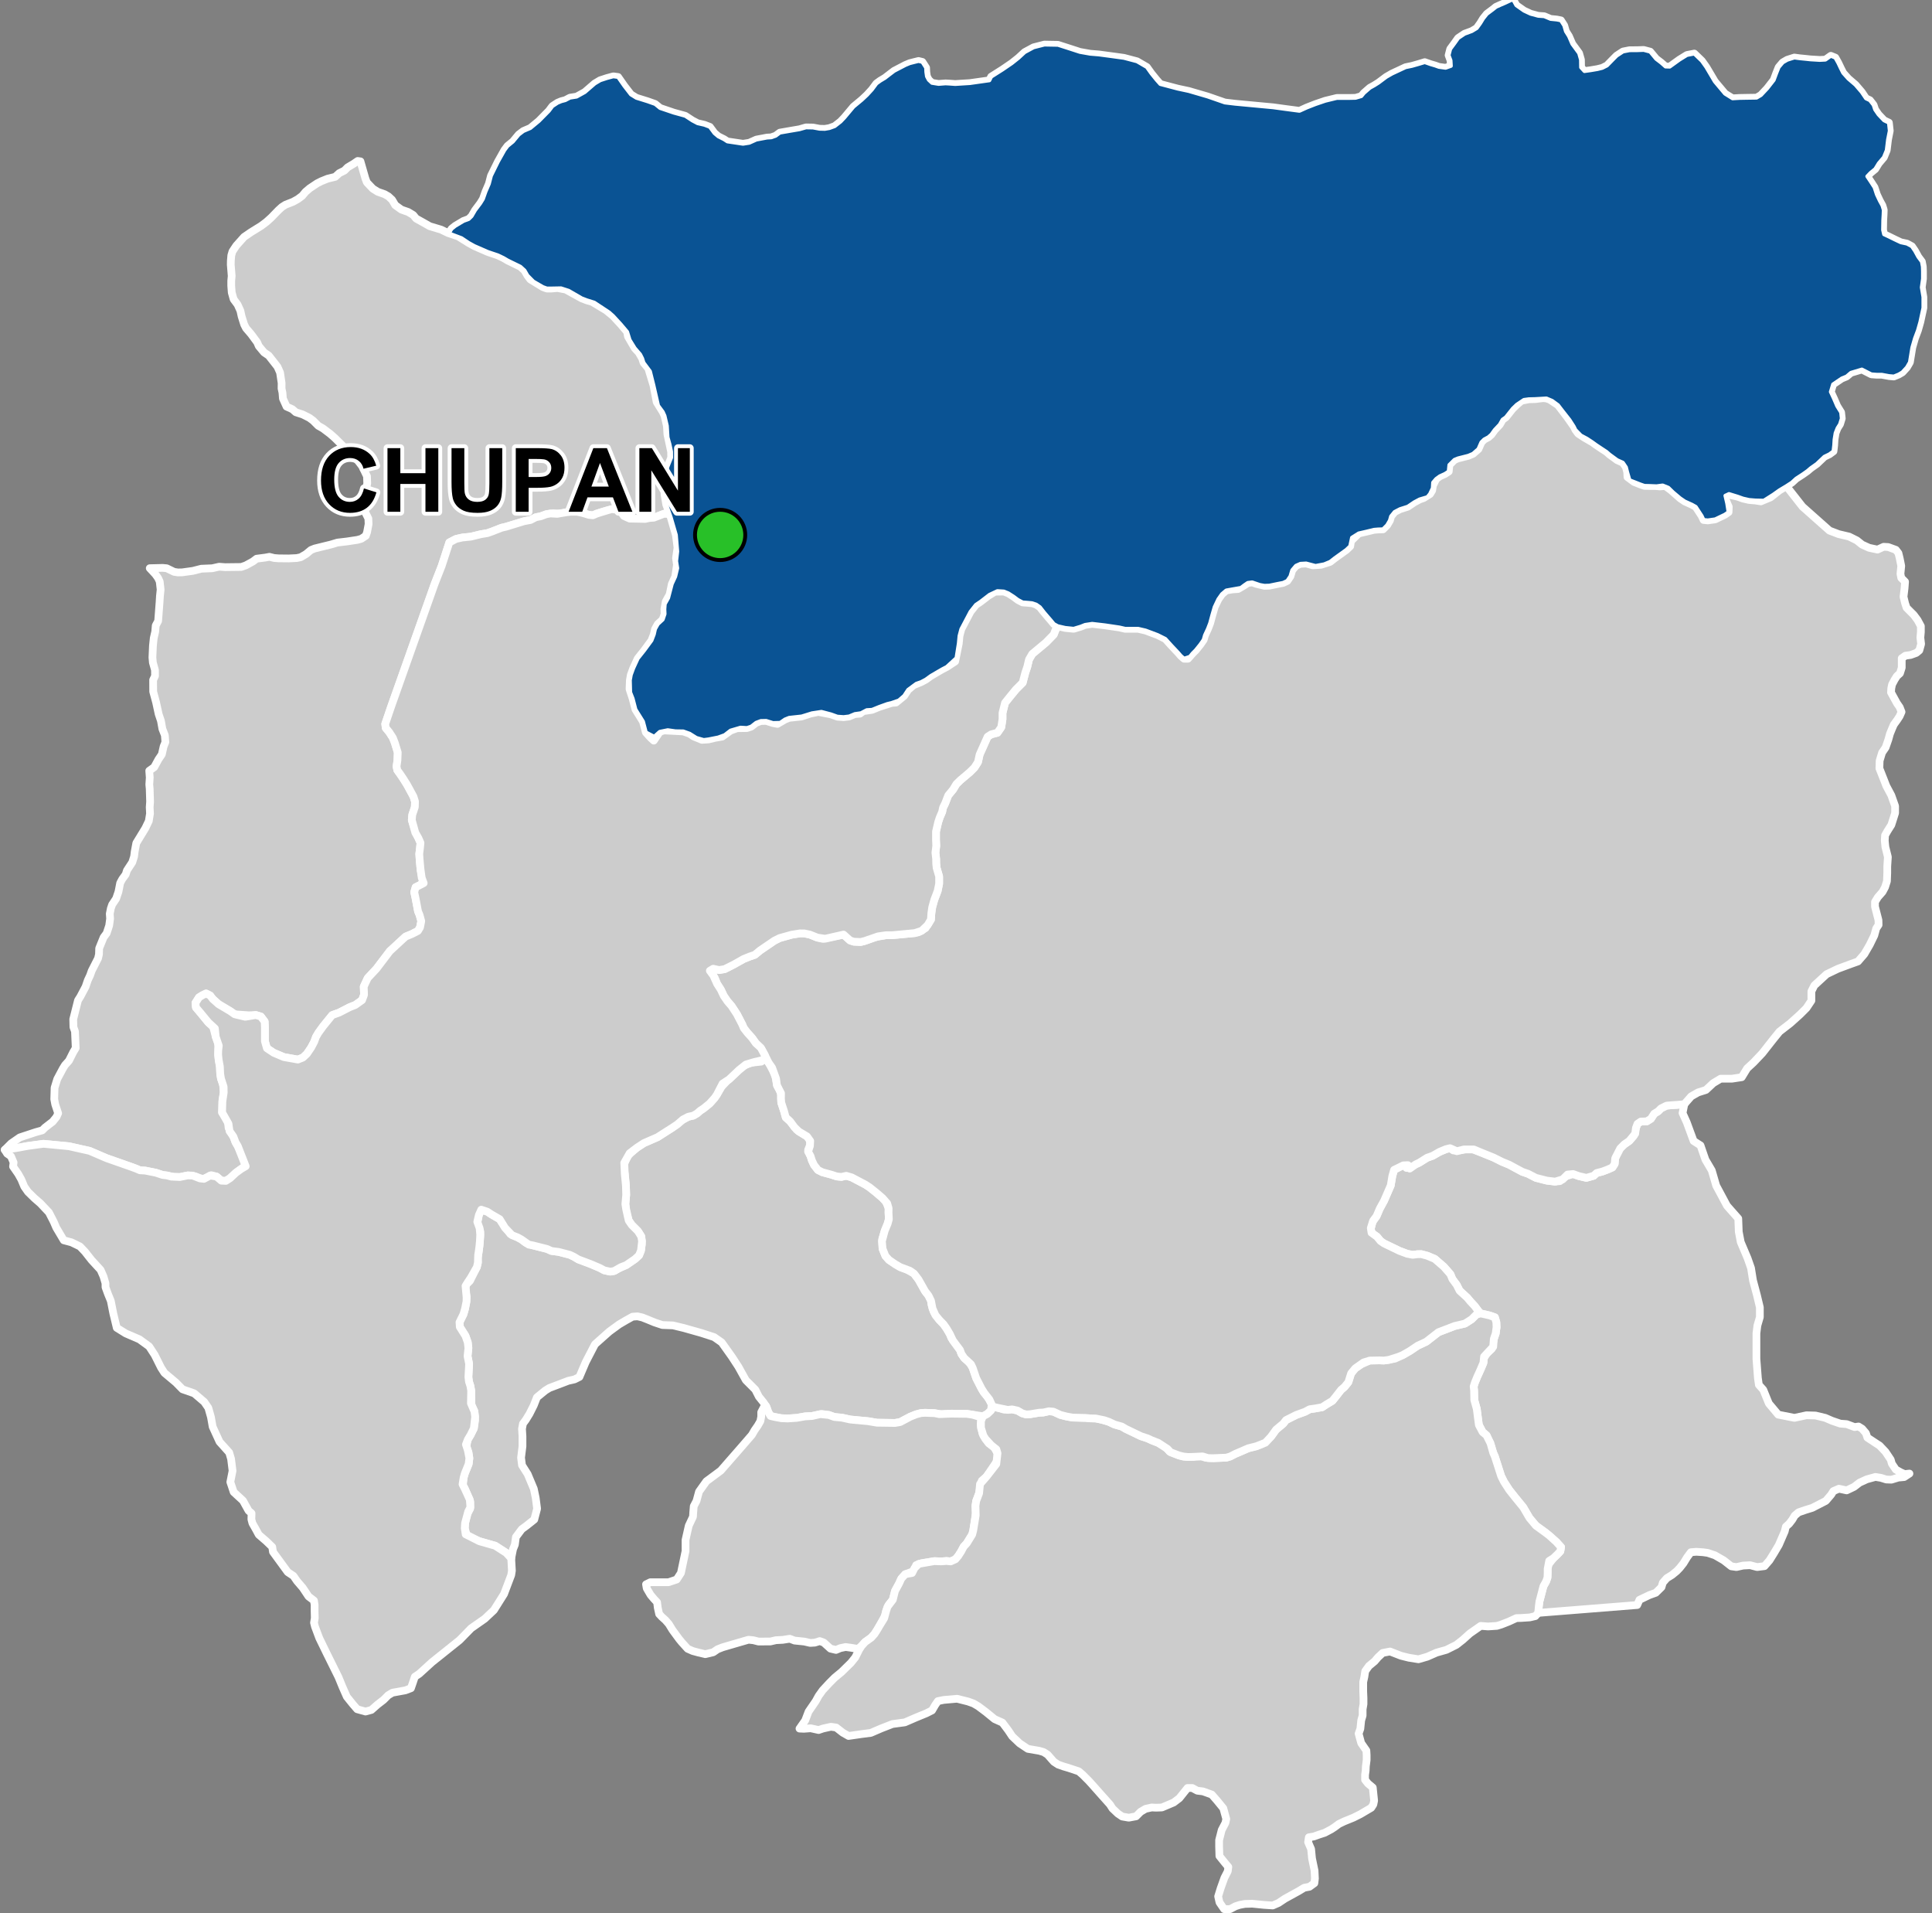 <?xml version="1.0" encoding="UTF-8"?>
<svg width="500pt" height="495pt" version="1.1" viewBox="0 0 500 495" xmlns="http://www.w3.org/2000/svg">
<rect x="0" y="0" width="500" height="495" fill="#808080" stroke="none"/>
<g id="a">
<rect width="500" height="495" fill="none"/>
<path d="m198.91 274.98 0.469 0.809 1.281 2.457 0.418 2.59 0.727 1.18 0.352 1.246 0.035 2.066 0.723 2.207 0.438 1.598 1.109 1.008 0.742 0.844 0.957 1.328 2.676 1.734 0.691 0.758 0.203 1.312-0.59 1.43 0.641 1.648 0.336 1.078 0.555 1.176 1.008 1.297 1.129 0.57 2.305 0.625 1.445 0.469 1.18 0.117 1.262-0.285 1.398 0.406 3.582 1.883 1.027 0.672 1.715 1.363 1.648 1.414 0.859 0.859 0.742 1.801-0.02 1.145 0.086 1.699-0.32 1.16-0.758 1.832-0.641 2.137 0.086 2.508 0.742 1.867 0.922 1.027 1.684 1.145 1.246 0.723 1.781 0.668 1.77 1 1.176 1.562 1.684 2.996 0.875 1.129 0.656 1.344 0.137 1.062 0.605 1.867 1.395 2.004 1.129 1.16 0.789 1.125 0.793 1.348 0.402 1.027 2.254 3.144 0.355 0.992 0.758 1.113 1.145 0.855 1.023 1.652 0.926 2.707 1.379 2.691 0.523 0.91 0.961 1.109 1.156 1.988-0.199 1.629-0.957 0.91-1.129 0.59-2.691-0.406-1.465-0.219-4.055-0.051-2.441 0.188-1.902-0.32-2.406-0.086-1.023 0.051-1.281 0.336-1.562 0.625-2.594 1.379-1.328 0.234-4.676-0.066-1.16-0.199-1.098-0.188-4.66-0.438-2.137-0.473-1.969-0.184-1.445-0.52-1.82-0.254-2.488 0.52-1.836 0.102-2.188 0.387-2.32 0.152-1.656-0.07-1.68-0.316-1.094-0.266-0.582-1.004-0.469-1.297-0.719-1.141-1.25-1.547-0.926-1.82-2.441-2.445-1.957-3.516-1.66-2.543-1.25-1.758-1.391-1.957-1.953-1.367-3.324-1.078-4.496-1.27-2.836-0.684-2.738-0.098-2.051-0.684-1.66-0.688-1.469-0.582-1.27-0.293-1.273 0.094-1.758 0.98-1.734 1.02-2.516 1.84-3.711 3.297-2.387 4.598-1.641 3.856-1.27 0.633-1.617 0.363-2.422 0.926-2.465 0.93-1.047 0.645-2.18 1.781-0.801 2.047-1.102 2.199-0.977 1.586-0.73 0.98-0.246 1.344 0.121 1.949v2.57l-0.367 2.93 0.246 1.957 1.469 2.32 1.586 3.789 0.488 2.32 0.367 2.812-0.734 2.809-2.019 1.609-1.215 0.887-1.52 2.031-0.273 1.988-0.473 1.168-0.465 2.344-1.289-1.406-2.848-1.836-4.094-1.168-3.125-1.051-0.664-2.305 0.078-1.34 0.539-2.289 0.758-1.395 0.051-1.852-1.398-3.316-0.52-0.875 0.199-2.051 0.305-1.078 0.992-2.441 0.184-1.5-0.184-1.391-0.625-1.531 0.422-1.938 0.691-1.145 0.855-1.715 0.32-2.055-0.168-2.336-0.773-1.531-0.066-3.871-0.219-1.211-0.355-1.094-0.148-1.195 0.184-3.383-0.402-2.004 0.219-2.102-0.168-1.48-0.59-1.664-1.465-2.324-0.082-1.211 1.023-2.07 0.387-1.328 0.305-1.551 0.117-1.531-0.336-2.188 0.203-1.059 0.992-0.957 1.766-3.535 0.305-1.195-0.086-1.297 0.254-1.211 0.25-1.949 0.102-1.113 0.086-1.293 0.031-1.145-0.809-2.106 0.422-2.203 0.625-1.398 1.562 0.523 1.078 0.707 2.121 1.227 1.125 1.602 1.617 2.238 1.867 0.855 0.992 0.539 1.145 0.891 1.832 0.656 3.672 0.926 1.16 0.523 1.902 0.25 2.84 0.742 1.027 0.488 1.18 0.707 3.094 1.16 2.457 1.043 1.145 0.621 1.566 0.34 1.008-0.168 1.051-0.598 2.062-0.926 2.312-1.586 1.008-0.938 0.504-1.227 0.215-1.586-0.145-2.094-0.863-1.367-1.586-1.586-0.793-1.152-0.652-2.023-0.211-2.234 0.211-2.379-0.07-2.379-0.285-2.957-0.363-2.164 1.082-2.594 2.441-2.137 1.805-1.176 1.441-0.629 2.074-0.902 2.512-1.613 1.125-0.707 1.211-0.891 1.027-0.91 2.07-1.16 1.297-0.285 0.973-0.574 0.793-0.688 0.957-0.641 1.531-1.246 1.246-1.395 0.605-0.875 1.23-2.07 1.379-1.465 2.391-2.254 1.73-1.582 2.004-0.875 2.758-0.305 0.961-0.875z" fill="#ccc" fill-rule="evenodd"/>
<path d="m198.91 274.98 0.469 0.809 1.281 2.457 0.418 2.59 0.727 1.18 0.352 1.246 0.035 2.066 0.723 2.207 0.438 1.598 1.109 1.008 0.742 0.844 0.957 1.328 2.676 1.734 0.691 0.758 0.203 1.312-0.59 1.43 0.641 1.648 0.336 1.078 0.555 1.176 1.008 1.297 1.129 0.57 2.305 0.625 1.445 0.469 1.18 0.117 1.262-0.285 1.398 0.406 3.582 1.883 1.027 0.672 1.715 1.363 1.648 1.414 0.859 0.859 0.742 1.801-0.02 1.145 0.086 1.699-0.32 1.16-0.758 1.832-0.641 2.137 0.086 2.508 0.742 1.867 0.922 1.027 1.684 1.145 1.246 0.723 1.781 0.668 1.77 1 1.176 1.562 1.684 2.996 0.875 1.129 0.656 1.344 0.137 1.062 0.605 1.867 1.395 2.004 1.129 1.16 0.789 1.125 0.793 1.348 0.402 1.027 2.254 3.144 0.355 0.992 0.758 1.113 1.145 0.855 1.023 1.652 0.926 2.707 1.379 2.691 0.523 0.91 0.961 1.109 1.156 1.988-0.199 1.629-0.957 0.91-1.129 0.59-2.691-0.406-1.465-0.219-4.055-0.051-2.441 0.188-1.902-0.32-2.406-0.086-1.023 0.051-1.281 0.336-1.562 0.625-2.594 1.379-1.328 0.234-4.676-0.066-1.16-0.199-1.098-0.188-4.66-0.438-2.137-0.473-1.969-0.184-1.445-0.52-1.82-0.254-2.488 0.52-1.836 0.102-2.188 0.387-2.32 0.152-1.656-0.07-1.68-0.316-1.094-0.266-0.582-1.004-0.469-1.297-0.719-1.141-1.25-1.547-0.926-1.82-2.441-2.445-1.957-3.516-1.66-2.543-1.25-1.758-1.391-1.957-1.953-1.367-3.324-1.078-4.496-1.27-2.836-0.684-2.738-0.098-2.051-0.684-1.66-0.688-1.469-0.582-1.27-0.293-1.273 0.094-1.758 0.98-1.734 1.02-2.516 1.84-3.711 3.297-2.387 4.598-1.641 3.856-1.27 0.633-1.617 0.363-2.422 0.926-2.465 0.93-1.047 0.645-2.18 1.781-0.801 2.047-1.102 2.199-0.977 1.586-0.73 0.98-0.246 1.344 0.121 1.949v2.57l-0.367 2.93 0.246 1.957 1.469 2.32 1.586 3.789 0.488 2.32 0.367 2.812-0.734 2.809-2.019 1.609-1.215 0.887-1.52 2.031-0.273 1.988-0.473 1.168-0.465 2.344-1.289-1.406-2.848-1.836-4.094-1.168-3.125-1.051-0.664-2.305 0.078-1.34 0.539-2.289 0.758-1.395 0.051-1.852-1.398-3.316-0.52-0.875 0.199-2.051 0.305-1.078 0.992-2.441 0.184-1.5-0.184-1.391-0.625-1.531 0.422-1.938 0.691-1.145 0.855-1.715 0.32-2.055-0.168-2.336-0.773-1.531-0.066-3.871-0.219-1.211-0.355-1.094-0.148-1.195 0.184-3.383-0.402-2.004 0.219-2.102-0.168-1.48-0.59-1.664-1.465-2.324-0.082-1.211 1.023-2.07 0.387-1.328 0.305-1.551 0.117-1.531-0.336-2.188 0.203-1.059 0.992-0.957 1.766-3.535 0.305-1.195-0.086-1.297 0.254-1.211 0.25-1.949 0.102-1.113 0.086-1.293 0.031-1.145-0.809-2.106 0.422-2.203 0.625-1.398 1.562 0.523 1.078 0.707 2.121 1.227 1.125 1.602 1.617 2.238 1.867 0.855 0.992 0.539 1.145 0.891 1.832 0.656 3.672 0.926 1.16 0.523 1.902 0.25 2.84 0.742 1.027 0.488 1.18 0.707 3.094 1.16 2.457 1.043 1.145 0.621 1.566 0.34 1.008-0.168 1.051-0.598 2.062-0.926 2.312-1.586 1.008-0.938 0.504-1.227 0.215-1.586-0.145-2.094-0.863-1.367-1.586-1.586-0.793-1.152-0.652-2.023-0.211-2.234 0.211-2.379-0.07-2.379-0.285-2.957-0.363-2.164 1.082-2.594 2.441-2.137 1.805-1.176 1.441-0.629 2.074-0.902 2.512-1.613 1.125-0.707 1.211-0.891 1.027-0.91 2.07-1.16 1.297-0.285 0.973-0.574 0.793-0.688 0.957-0.641 1.531-1.246 1.246-1.395 0.605-0.875 1.23-2.07 1.379-1.465 2.391-2.254 1.73-1.582 2.004-0.875 2.758-0.305 0.961-0.875 0.926 1.145" fill="none" stroke="#fff" stroke-linecap="round" stroke-linejoin="round" stroke-miterlimit="10" stroke-width="2"/>
<path d="m198.27 363.84 0.09 0.25 0.469 1.297 0.582 1.004 1.094 0.266 1.68 0.316 1.656 0.07 2.32-0.152 2.188-0.387 1.836-0.102 2.102-0.484 2.207 0.219 1.445 0.52 1.969 0.184 2.137 0.473 4.66 0.438 1.098 0.188 1.16 0.199 4.676 0.066 1.328-0.234 2.594-1.379 1.562-0.625 1.281-0.336 1.023-0.051 2.406 0.086 1.266 0.254 3.078-0.121 4.055 0.051 1.465 0.219 2.371 0.707-0.254 1.785 0.438 2.371 0.793 1.414 0.859 1.16 1.262 0.793 0.992 1.75-0.016 1.852-2.844 4.203-1.215 1.047-0.688 3.246-0.758 2-0.184 1.266 0.098 1.832-0.672 4.512-0.27 1.059-1.414 2.289-0.805 0.875-0.625 1.195-0.789 1.227-0.723 0.84-1.215 0.539-1.094-0.102-1.344 0.102-1.801-0.066-3.266 0.523-1.445 0.504-0.457 1.48-2.356 0.875-1.023 1.145-0.574 1.262-1.059 1.949-0.555 2.238-1.078 1.312-0.656 1.617-0.254 1.16-1.395 2.559-0.676 1.16-0.672 1.043-0.859 0.961-1.598 1.145-0.891 0.992-0.992 0.773-1.801-0.305-1.348-0.184-1.363 0.285-1.125 0.473-1.43-0.336-1.75-1.582-1.027-0.371-1.281 0.402-1.191 0.07-1.551-0.355-2.488-0.25-1.246-0.473-1.832 0.285-1.734 0.086-1.465 0.336-3.062 0.016-1.312-0.336-1.277-0.133-2.543 0.738-2.207 0.645-1.938 0.566-1.324 0.523-1.125 0.773-2.07 0.488-1.918-0.461-1.328-0.363-1.297-0.574-1.48-1.633-0.711-0.863-1.715-2.332-0.973-1.582-0.895-1.02-0.891-0.797-0.707-0.758-0.352-1.598-0.184-1.445-0.824-0.887-0.859-1.016-0.996-1.699-0.18-1.039 1.113-0.547h2.91l1.824-0.004 2.086-0.699 1.098-1.688 1.191-5.668v-2.883l0.832-3.672 0.547-1.168 0.555-1.168 0.062-1.105 0.133-1.625 0.715-1.363 0.648-2.402 1.91-2.676 3.711-2.75 5.348-6.117 2.719-3.141 0.676-1.176 0.84-1.207 0.676-1.176 0.219-1.156v-1.156l0.992-1.875z" fill="#ccc" fill-rule="evenodd"/>
<path d="m198.27 363.84 0.09 0.25 0.469 1.297 0.582 1.004 1.094 0.266 1.68 0.316 1.656 0.07 2.32-0.152 2.188-0.387 1.836-0.102 2.102-0.484 2.207 0.219 1.445 0.52 1.969 0.184 2.137 0.473 4.66 0.438 1.098 0.188 1.16 0.199 4.676 0.066 1.328-0.234 2.594-1.379 1.562-0.625 1.281-0.336 1.023-0.051 2.406 0.086 1.266 0.254 3.078-0.121 4.055 0.051 1.465 0.219 2.371 0.707-0.254 1.785 0.438 2.371 0.793 1.414 0.859 1.16 1.262 0.793 0.992 1.75-0.016 1.852-2.844 4.203-1.215 1.047-0.688 3.246-0.758 2-0.184 1.266 0.098 1.832-0.672 4.512-0.27 1.059-1.414 2.289-0.805 0.875-0.625 1.195-0.789 1.227-0.723 0.84-1.215 0.539-1.094-0.102-1.344 0.102-1.801-0.066-3.266 0.523-1.445 0.504-0.457 1.48-2.356 0.875-1.023 1.145-0.574 1.262-1.059 1.949-0.555 2.238-1.078 1.312-0.656 1.617-0.254 1.16-1.395 2.559-0.676 1.16-0.672 1.043-0.859 0.961-1.598 1.145-0.891 0.992-0.992 0.773-1.801-0.305-1.348-0.184-1.363 0.285-1.125 0.473-1.43-0.336-1.75-1.582-1.027-0.371-1.281 0.402-1.191 0.07-1.551-0.355-2.488-0.25-1.246-0.473-1.832 0.285-1.734 0.086-1.465 0.336-3.062 0.016-1.312-0.336-1.277-0.133-2.543 0.738-2.207 0.645-1.938 0.566-1.324 0.523-1.125 0.773-2.07 0.488-1.918-0.461-1.328-0.363-1.297-0.574-1.48-1.633-0.711-0.863-1.715-2.332-0.973-1.582-0.895-1.02-0.891-0.797-0.707-0.758-0.352-1.598-0.184-1.445-0.824-0.887-0.859-1.016-0.996-1.699-0.18-1.039 1.113-0.547h2.91l1.824-0.004 2.086-0.699 1.098-1.688 1.191-5.668v-2.883l0.832-3.672 0.547-1.168 0.555-1.168 0.062-1.105 0.133-1.625 0.715-1.363 0.648-2.402 1.91-2.676 3.711-2.75 5.348-6.117 2.719-3.141 0.676-1.176 0.84-1.207 0.676-1.176 0.219-1.156v-1.156l0.992-1.875 0.27 0.305" fill="none" stroke="#fff" stroke-linecap="round" stroke-linejoin="round" stroke-miterlimit="10" stroke-width="2"/>
<path d="m391.68 0.027 0.75 1.348 1.977 1.387 1.707 0.801 1.98 0.531 1.547 0.109 1.656 0.695 1.602 0.16 1.066 0.215 0.855 1.332 0.43 1.496 0.801 1.281 0.855 1.977 1.762 2.402 0.484 1.699 0.031 1.98 0.879 0.957 1.621-0.227 1.73-0.293 1.25-0.309 1.227-0.621 1.758-1.797 0.742-0.742 1.637-1.074 1.68-0.332 2.07-0.016 1.621-0.059 1.676 0.445 1.543 1.859 1.27 0.969 1.156 1.016 1.078 0.031 2.504-1.805 1.949-1.207 1.914-0.371 1.953 1.887 1.137 1.594 2.215 3.742 2.641 3.148 1.957 1.215 1.754-0.102 1.648-0.031 2.805-0.043 1.121-0.664 1.625-1.727 1.695-2.172 0.641-1.719 0.633-1.59 1.066-1.254 1.16-0.672 1.832-0.582 1.422 0.188 1.684 0.168 1.047 0.113 2.418 0.148 1.473-0.074 1.402-0.992 1.168 0.473 0.746 1.328 0.688 1.441 0.59 1.168 1.332 1.492 1.863 1.598 1.598 1.863 1.117 1.652 1.012 0.477 0.957 1.227 0.387 1.176 0.879 1.277 1.449 1.531 1.242 0.594 0.227 2.102-0.453 2.297-0.336 2.746-0.742 1.82-1.309 1.543-0.91 1.484-1.219 1.004-0.852 0.895 0.938 1.406 0.938 1.449 0.598 1.828 0.766 1.621 0.68 1.234 0.344 1.148-0.043 1.195-0.086 1.488-0.043 2.512 0.258 1.109 1.277 0.598 1.48 0.73 1.574 0.746 1.605 0.344 1.262 0.688 0.805 1.176 0.855 1.555 0.922 1.238 0.242 1.285 0.043 1.199v1.938l-0.312 2.238 0.418 2.496v2.809l-0.418 1.926-0.367 1.715-0.621 2.184-0.781 2.082-0.676 2.344-0.625 3.816-0.758 1.312-1.188 1.301-0.965 0.566-1.246 0.508-1.242-0.109-1.871-0.344h-1.301l-1.418-0.109-2.434-1.246-2.832 0.848-1.133 0.961-1.246 0.512-2.242 1.516-0.59 1.941 0.793 1.699 0.852 1.98 1.02 1.641 0.168 1.586-0.453 1.473-0.648 1.027-0.5 1.266-0.273 1.676-0.09 1.496-0.18 1.543-1.043 0.77-1.312 0.633-1.949 1.855-1.543 1.09-0.906 0.77-1.223 0.859-1.676 1.09-1.133 1.039-1.406 0.91-1.809 1.086-1.59 1.129-2.441 1.543-2.176-0.047-1.633-0.133-1.586-0.363-1.402-0.5-2.215-0.68-0.934 0.434 0.465 2.004 0.352 2.25-0.934 0.656-2.516 1.207-1.918 0.273-1.094-0.109-0.492-1.043-1.535-2.352-0.984-0.551-1.863-0.844-1.188-0.812-1.824-1.539-1.227-1.195-1.473-0.594-1.578 0.211-1.715-0.07-1.434-0.035-1.09-0.383-1.609-0.633-1.156-0.457-0.598-2.066-0.316-1.262-0.805-1.195-1.473-0.66-1.965-1.438-0.805-0.703-1.227-0.805-1.469-0.98-1.016-0.734-1.336-0.879-1.574-0.84-1.402-1.438-0.457-0.91-1.086-1.684-1.93-2.453-1.047-1.367-1.523-1.113-1.48-0.621-2.93 0.172-1.617 0.039-1.273 0.172-1.828 1.23-1.062 1.023-1.785 2.25-0.848 0.598-0.723 1.273-1.32 1.402-0.852 1.191-0.766 0.68-1.102 0.594-0.723 0.719-0.766 1.746-1.402 1.234-1.188 0.508-2.68 0.68-0.934 0.383-1.316 1.316-0.172 1.699-0.977 0.637-1.316 0.598-0.938 0.68-0.805 0.938-0.086 1.441-0.723 1.531-0.68 0.809-2 0.594-1.359 0.723-1.699 1.148-2 0.637-1.398 0.719-0.938 1.148-0.297 1.066-0.723 1.23-1.062 1.062-1.316 0.043-1.023 0.086-1.91 0.465-2.039 0.469-1.742 1.105-0.469 2.211-0.977 0.934-3.016 2.168-1.191 0.934-1.531 0.637-2.25 0.426-2.422-0.637-1.488 0.086-1.148 0.508-0.977 1.148-0.469 1.57-0.805 1.191-1.066 0.512-1.316 0.254-2.254 0.465-1.273 0.043-1.191-0.211-1.996-0.68-1.129 0.148-0.895 0.613-0.887 0.668-2.231 0.391-1.559 0.277-1.113 0.945-0.945 1.34-0.949 2.004-0.613 2.117-0.555 2.059-0.559 1.449-0.777 1.672-0.336 1.172-0.891 1.277-1.172 1.449-0.832 0.836-0.672 0.836-1.504 0.5-0.832-0.723-0.672-0.781-1.727-1.836-1.613-1.781-2.008-1.004-3.117-1.168-1.949-0.449h-3.344l-1.449-0.336-3.731-0.555-3.34-0.391-1.84 0.281-1.117 0.445-1.836 0.555-2.172-0.223-1.949-0.445-1.004-0.559-0.777-0.945-0.707-0.816-1.02-1.188-1.094-1.402-0.961-0.676-1.07-0.359-1.035-0.102-1.422-0.109-1.215-0.641-1.102-0.824-1.391-0.891-1.145-0.461-1.672-0.105-2.035 0.961-2.316 1.781-1.211 0.82-1.398 1.766-2.387 4.527-0.457 1.734-0.184 1.949-0.605 3.785-2.523 2.309-1.129 0.586-1.066 0.613-1.91 1.121-1.297 0.941-1.211 0.641-1.246 0.438-2.121 1.566-1.027 1.562-1.379 1.195-1.801 0.621-1.211 0.305-2.051 0.738-1.871 0.758-1.379 0.086-1.496 0.789-1.566 0.219-1.496 0.625-1.43 0.168-1.617-0.117-1.633-0.59-2.488-0.656-2.457 0.371-2.66 0.824-3.231 0.352-1.059 0.422-1.277 0.875-1.836 0.051-1.785-0.555-1.379 0.031-1.211 0.457-1.277 0.992-1.113 0.367-1.648-0.098-2.574 0.754-1.531 1.18-1.664 0.605-2.543 0.504-1.211 0.152-1.902-0.539-1.75-1.094-1.648-0.59-2.019-0.031-1.984-0.285-2.07 0.418-1.43 1.281-2.172-1.129-0.738-2.809-1.953-3.133-0.723-2.793-0.641-1.629-0.082-3.133 0.25-1.395 0.625-1.699 1.16-2.523 1.684-2.121 1.883-2.559 0.605-1.582 0.305-1.363 0.723-1.293 1.262-1.164 0.488-1.43-0.051-1.262 0.102-1.328 0.875-1.566 0.941-3.602 0.891-1.934 0.523-2.172-0.285-1.816 0.285-2.508-0.355-4.273-0.699-2.406-0.641-2.188-0.859-2.441-0.742-3.414 0.031-2.203 0.27-3.027 0.453-1.953 0.961-2.375-0.016-1.547-0.422-1.969-0.488-1.73-0.184-2.981-0.605-2.59-0.457-1.012-1.211-1.633-1.195-5.231-0.906-3.637-1.668-2.238-0.352-1.109-0.523-1.027-1.395-1.613-1.332-2.156-0.637-2.066-1.699-2.004-1.969-2.137-1.027-0.91-3.82-2.523-1.934-0.605-1.348-0.52-3.348-1.938-1.969-0.637-2.492 0.047h-1.176l-1.027-0.367-2.457-1.43-1.531-1.551-0.758-1.312-1.074-0.977-3.266-1.598-1.094-0.641-1.395-0.672-2.711-0.926-3.465-1.512-1.434-0.793-1.867-1.246-3.297-1.242 0.707-1.164 0.941-0.754 2.172-1.297 1.328-0.488 0.758-0.742 0.891-1.531 1.363-1.816 0.676-1.094 0.672-1.902 0.875-2.035 0.539-2.07 1.816-3.684 1.664-2.961 0.809-1.078 1.379-1.125 1.516-1.82 1.195-0.906 1.801-0.773 2.219-1.836 2.574-2.609 0.926-1.227 1.332-0.875 0.977-0.402 1.023-0.27 1.211-0.641 1.719-0.27 2.121-1.176 2.574-2.223 1.41-0.84 1.719-0.559 1.684-0.453 1.227 0.168 1.598 2.289 1.719 2.223 1.41 0.875 2.863 0.891 2 0.707 1.281 1.043 3.516 1.195 1.039 0.285 1.957 0.539 1.852 1.211 1.344 0.707 1.75 0.402 1.414 0.539 1.195 1.617 0.992 0.84 1.48 0.742 0.875 0.57 4.039 0.605 1.613-0.254 1.836-0.824 2.742-0.52 1.094-0.066 1.16-0.406 1.094-0.809 2.609-0.453 2.473-0.422 1.684-0.484 1.801 0.031 1.699 0.32 1.363 0.035 1.176-0.203 1.383-0.504 1.531-1.195 0.992-1.043 2.34-2.793 2.152-1.785 1.344-1.262 1.266-1.379 1.176-1.582 0.992-0.723 1.184-0.707 1.113-0.855 1.289-0.98 2.898-1.512 1.129-0.473 1.316-0.336 0.98-0.238 0.984 0.238 0.973 1.504 0.047 1.102 0.168 1.141 0.473 0.891 0.836 0.781 1.699 0.277 1.812-0.141 1.059 0.059 1.441 0.105 2.352-0.148 1.441-0.09 5.043-0.715 0.477-0.945 2.906-1.84 2.434-1.66 1.719-1.367 1.602-1.48 2.312-1.246 2.793-0.715 3.5 0.062 3.32 1.066 2.375 0.773 2.668 0.473 2.195 0.18 3.5 0.469 3.027 0.418 3.379 0.891 2.551 1.484 1.18 1.652 1.344 1.66 0.961 1.082 1.531 0.406 2.977 0.789 2.848 0.609 4.891 1.426 4.465 1.551 2.609 0.312 9.898 0.93 3.34 0.457 3.453 0.457 1.887-0.855 2.234-0.875 2.555-0.871 3.004-0.73 3.426-0.004 1.414-0.031 1.48-0.434 0.684-0.824 1.539-1.34 1.148-0.637 1.105-0.699 1.973-1.477 1.484-0.855 3.531-1.652 1.656-0.344 1.594-0.453 1.715-0.516 1.516 0.531 1.125 0.328 1.023 0.363 1.727 0.238 1.367-0.488-0.086-1.418-0.5-1.336 0.414-1.617 1.121-1.52 0.93-1.312 1.656-1.109 1.883-0.695 1.27-0.766 0.902-1.254 0.766-1.25 0.957-1.191 1.566-1.172 0.805-0.645 1.281-0.574 1.035-0.441 1.648-0.773z" fill="#ccc" fill-rule="evenodd"/>
<path d="m391.68 0.027 0.75 1.348 1.977 1.387 1.707 0.801 1.98 0.531 1.547 0.109 1.656 0.695 1.602 0.16 1.066 0.215 0.855 1.332 0.43 1.496 0.801 1.281 0.855 1.977 1.762 2.402 0.484 1.699 0.031 1.98 0.879 0.957 1.621-0.227 1.73-0.293 1.25-0.309 1.227-0.621 1.758-1.797 0.742-0.742 1.637-1.074 1.68-0.332 2.07-0.016 1.621-0.059 1.676 0.445 1.543 1.859 1.27 0.969 1.156 1.016 1.078 0.031 2.504-1.805 1.949-1.207 1.914-0.371 1.953 1.887 1.137 1.594 2.215 3.742 2.641 3.148 1.957 1.215 1.754-0.102 1.648-0.031 2.805-0.043 1.121-0.664 1.625-1.727 1.695-2.172 0.641-1.719 0.633-1.59 1.066-1.254 1.16-0.672 1.832-0.582 1.422 0.188 1.684 0.168 1.047 0.113 2.418 0.148 1.473-0.074 1.402-0.992 1.168 0.473 0.746 1.328 0.688 1.441 0.59 1.168 1.332 1.492 1.863 1.598 1.598 1.863 1.117 1.652 1.012 0.477 0.957 1.227 0.387 1.176 0.879 1.277 1.449 1.531 1.242 0.594 0.227 2.102-0.453 2.297-0.336 2.746-0.742 1.82-1.309 1.543-0.91 1.484-1.219 1.004-0.852 0.895 0.938 1.406 0.938 1.449 0.598 1.828 0.766 1.621 0.68 1.234 0.344 1.148-0.043 1.195-0.086 1.488-0.043 2.512 0.258 1.109 1.277 0.598 1.48 0.73 1.574 0.746 1.605 0.344 1.262 0.688 0.805 1.176 0.855 1.555 0.922 1.238 0.242 1.285 0.043 1.199v1.938l-0.312 2.238 0.418 2.496v2.809l-0.418 1.926-0.367 1.715-0.621 2.184-0.781 2.082-0.676 2.344-0.625 3.816-0.758 1.312-1.188 1.301-0.965 0.566-1.246 0.508-1.242-0.109-1.871-0.344h-1.301l-1.418-0.109-2.434-1.246-2.832 0.848-1.133 0.961-1.246 0.512-2.242 1.516-0.59 1.941 0.793 1.699 0.852 1.98 1.02 1.641 0.168 1.586-0.453 1.473-0.648 1.027-0.5 1.266-0.273 1.676-0.09 1.496-0.18 1.543-1.043 0.77-1.312 0.633-1.949 1.855-1.543 1.09-0.906 0.77-1.223 0.859-1.676 1.09-1.133 1.039-1.406 0.91-1.809 1.086-1.59 1.129-2.441 1.543-2.176-0.047-1.633-0.133-1.586-0.363-1.402-0.5-2.215-0.68-0.934 0.434 0.465 2.004 0.352 2.25-0.934 0.656-2.516 1.207-1.918 0.273-1.094-0.109-0.492-1.043-1.535-2.352-0.984-0.551-1.863-0.844-1.188-0.812-1.824-1.539-1.227-1.195-1.473-0.594-1.578 0.211-1.715-0.07-1.434-0.035-1.09-0.383-1.609-0.633-1.156-0.457-0.598-2.066-0.316-1.262-0.805-1.195-1.473-0.66-1.965-1.438-0.805-0.703-1.227-0.805-1.469-0.98-1.016-0.734-1.336-0.879-1.574-0.84-1.402-1.438-0.457-0.91-1.086-1.684-1.93-2.453-1.047-1.367-1.523-1.113-1.48-0.621-2.93 0.172-1.617 0.039-1.273 0.172-1.828 1.23-1.062 1.023-1.785 2.25-0.848 0.598-0.723 1.273-1.32 1.402-0.852 1.191-0.766 0.68-1.102 0.594-0.723 0.719-0.766 1.746-1.402 1.234-1.188 0.508-2.68 0.68-0.934 0.383-1.316 1.316-0.172 1.699-0.977 0.637-1.316 0.598-0.938 0.68-0.805 0.938-0.086 1.441-0.723 1.531-0.68 0.809-2 0.594-1.359 0.723-1.699 1.148-2 0.637-1.398 0.719-0.938 1.148-0.297 1.066-0.723 1.23-1.062 1.062-1.316 0.043-1.023 0.086-1.91 0.465-2.039 0.469-1.742 1.105-0.469 2.211-0.977 0.934-3.016 2.168-1.191 0.934-1.531 0.637-2.25 0.426-2.422-0.637-1.488 0.086-1.148 0.508-0.977 1.148-0.469 1.57-0.805 1.191-1.066 0.512-1.316 0.254-2.254 0.465-1.273 0.043-1.191-0.211-1.996-0.68-1.129 0.148-0.895 0.613-0.887 0.668-2.231 0.391-1.559 0.277-1.113 0.945-0.945 1.34-0.949 2.004-0.613 2.117-0.555 2.059-0.559 1.449-0.777 1.672-0.336 1.172-0.891 1.277-1.172 1.449-0.832 0.836-0.672 0.836-1.504 0.5-0.832-0.723-0.672-0.781-1.727-1.836-1.613-1.781-2.008-1.004-3.117-1.168-1.949-0.449h-3.344l-1.449-0.336-3.731-0.555-3.34-0.391-1.84 0.281-1.117 0.445-1.836 0.555-2.172-0.223-1.949-0.445-1.004-0.559-0.777-0.945-0.707-0.816-1.02-1.188-1.094-1.402-0.961-0.676-1.07-0.359-1.035-0.102-1.422-0.109-1.215-0.641-1.102-0.824-1.391-0.891-1.145-0.461-1.672-0.105-2.035 0.961-2.316 1.781-1.211 0.82-1.398 1.766-2.387 4.527-0.457 1.734-0.184 1.949-0.605 3.785-2.523 2.309-1.129 0.586-1.066 0.613-1.91 1.121-1.297 0.941-1.211 0.641-1.246 0.438-2.121 1.566-1.027 1.562-1.379 1.195-1.801 0.621-1.211 0.305-2.051 0.738-1.871 0.758-1.379 0.086-1.496 0.789-1.566 0.219-1.496 0.625-1.43 0.168-1.617-0.117-1.633-0.59-2.488-0.656-2.457 0.371-2.66 0.824-3.231 0.352-1.059 0.422-1.277 0.875-1.836 0.051-1.785-0.555-1.379 0.031-1.211 0.457-1.277 0.992-1.113 0.367-1.648-0.098-2.574 0.754-1.531 1.18-1.664 0.605-2.543 0.504-1.211 0.152-1.902-0.539-1.75-1.094-1.648-0.59-2.019-0.031-1.984-0.285-2.07 0.418-1.43 1.281-2.172-1.129-0.738-2.809-1.953-3.133-0.723-2.793-0.641-1.629-0.082-3.133 0.25-1.395 0.625-1.699 1.16-2.523 1.684-2.121 1.883-2.559 0.605-1.582 0.305-1.363 0.723-1.293 1.262-1.164 0.488-1.43-0.051-1.262 0.102-1.328 0.875-1.566 0.941-3.602 0.891-1.934 0.523-2.172-0.285-1.816 0.285-2.508-0.355-4.273-0.699-2.406-0.641-2.188-0.859-2.441-0.742-3.414 0.031-2.203 0.27-3.027 0.453-1.953 0.961-2.375-0.016-1.547-0.422-1.969-0.488-1.73-0.184-2.981-0.605-2.59-0.457-1.012-1.211-1.633-1.195-5.231-0.906-3.637-1.668-2.238-0.352-1.109-0.523-1.027-1.395-1.613-1.332-2.156-0.637-2.066-1.699-2.004-1.969-2.137-1.027-0.91-3.82-2.523-1.934-0.605-1.348-0.52-3.348-1.938-1.969-0.637-2.492 0.047h-1.176l-1.027-0.367-2.457-1.43-1.531-1.551-0.758-1.312-1.074-0.977-3.266-1.598-1.094-0.641-1.395-0.672-2.711-0.926-3.465-1.512-1.434-0.793-1.867-1.246-3.297-1.242 0.707-1.164 0.941-0.754 2.172-1.297 1.328-0.488 0.758-0.742 0.891-1.531 1.363-1.816 0.676-1.094 0.672-1.902 0.875-2.035 0.539-2.07 1.816-3.684 1.664-2.961 0.809-1.078 1.379-1.125 1.516-1.82 1.195-0.906 1.801-0.773 2.219-1.836 2.574-2.609 0.926-1.227 1.332-0.875 0.977-0.402 1.023-0.27 1.211-0.641 1.719-0.27 2.121-1.176 2.574-2.223 1.41-0.84 1.719-0.559 1.684-0.453 1.227 0.168 1.598 2.289 1.719 2.223 1.41 0.875 2.863 0.891 2 0.707 1.281 1.043 3.516 1.195 1.039 0.285 1.957 0.539 1.852 1.211 1.344 0.707 1.75 0.402 1.414 0.539 1.195 1.617 0.992 0.84 1.48 0.742 0.875 0.57 4.039 0.605 1.613-0.254 1.836-0.824 2.742-0.52 1.094-0.066 1.16-0.406 1.094-0.809 2.609-0.453 2.473-0.422 1.684-0.484 1.801 0.031 1.699 0.32 1.363 0.035 1.176-0.203 1.383-0.504 1.531-1.195 0.992-1.043 2.34-2.793 2.152-1.785 1.344-1.262 1.266-1.379 1.176-1.582 0.992-0.723 1.184-0.707 1.113-0.855 1.289-0.98 2.898-1.512 1.129-0.473 1.316-0.336 0.98-0.238 0.984 0.238 0.973 1.504 0.047 1.102 0.168 1.141 0.473 0.891 0.836 0.781 1.699 0.277 1.812-0.141 1.059 0.059 1.441 0.105 2.352-0.148 1.441-0.09 5.043-0.715 0.477-0.945 2.906-1.84 2.434-1.66 1.719-1.367 1.602-1.48 2.312-1.246 2.793-0.715 3.5 0.062 3.32 1.066 2.375 0.773 2.668 0.473 2.195 0.18 3.5 0.469 3.027 0.418 3.379 0.891 2.551 1.484 1.18 1.652 1.344 1.66 0.961 1.082 1.531 0.406 2.977 0.789 2.848 0.609 4.891 1.426 4.465 1.551 2.609 0.312 9.898 0.93 3.34 0.457 3.453 0.457 1.887-0.855 2.234-0.875 2.555-0.871 3.004-0.73 3.426-0.004 1.414-0.031 1.48-0.434 0.684-0.824 1.539-1.34 1.148-0.637 1.105-0.699 1.973-1.477 1.484-0.855 3.531-1.652 1.656-0.344 1.594-0.453 1.715-0.516 1.516 0.531 1.125 0.328 1.023 0.363 1.727 0.238 1.367-0.488-0.086-1.418-0.5-1.336 0.414-1.617 1.121-1.52 0.93-1.312 1.656-1.109 1.883-0.695 1.27-0.766 0.902-1.254 0.766-1.25 0.957-1.191 1.566-1.172 0.805-0.645 1.281-0.574 1.035-0.441 1.648-0.773 0.543 0.027" fill="none" stroke="#fff" stroke-linecap="round" stroke-linejoin="round" stroke-miterlimit="10" stroke-width="2"/>
<path d="m435.44 288 1.09 2.414 1.777 4.828 1.781 1.141 1.27 3.684 1.648 2.793 1.145 3.934 2.793 5.207 2.918 3.301 0.129 3.426 0.508 2.668 1.777 4.191 0.887 2.539 0.508 3.172 1.016 3.809 0.762 3.176v2.539l-0.633 2.156-0.254 2.031v6.602l0.379 4.953 0.254 1.777 1.145 1.27 1.434 3.539 2.43 2.894 4.188 0.832 3.125-0.668 2.328 0.066 2.523 0.602 1.762 0.762 2.144 0.734 1.648 0.125 2.031 0.762 1.035-0.145 0.926 0.574 0.992 1.16 0.375 1.145 2.016 1.328 1.145 0.742 0.707 0.746 0.824 0.867 0.707 1.062 0.641 0.957 0.285 1.027 1.027 1.531 1.211 0.691 1.074 0.484 1.246-0.133-1.375 0.902-1.523 0.137-1.762 0.543-1.336-0.047-1.383-0.43-1.43-0.238-2.242 0.621-1.863 0.855-1.43 1.098-1.906 0.906-2.008-0.43-1.43 0.621-0.57 0.906-1.383 1.621-3.531 1.812-1.715 0.527-1.812 0.621-1.004 0.855-0.617 1.051-0.812 1.047-0.855 0.766-0.301 1.23-1.516 3.492-1.238 2.098-1.195 1.91-1.285 1.477-1.906 0.238-1.816-0.477-1.809 0.094-1.719 0.383-1.336-0.191-1.969-1.543-2.273-1.309-1.852-0.621-1.223-0.172-1.73-0.113-1.422 0.113-0.969 1.309-0.938 1.535-0.969 1.223-0.793 0.824-1.223 0.996-1.34 0.824-1.02 1.168-0.344 1.16-1.477 1.449-1.652 0.594-2.57 1.227-0.586 1.348-25.617 2.039 0.164-1.785 0.148-1.145 1.039-3.969 0.699-1.242 0.348-0.992 0.047-1.145v-1.09l0.199-1.145 1.293-1.637 1.039-0.992 0.746-0.797 0.195-1.074-1.195-1.32-1.141-0.98-1.715-1.48-2.453-1.781-1.672-1.992-1.613-2.758-2.086-2.555-1.547-1.949-1.348-2.086-0.738-1.48-1.621-5.051-0.43-0.969-0.539-1.672-1.184-2.852-1.023-0.859-0.969-1.828-0.32-2.422-0.219-1.723-0.645-2.312-0.051-2.477-0.109-1.023 0.32-1.023 0.594-1.453 0.859-1.883 0.754-1.773 0.055-1.133 0.863-1.344 1.234-1.129 0.539-2.586 0.484-1.398 0.215-1.613-0.051-1.293-0.371-1.266-1.398-0.492-1.191-0.277-1.258-0.281-1.395-1.867-1.137-1.223-0.816-0.977-1.957-1.789-0.73-1.469-1.141-1.547-0.492-1.223-1.711-1.953-2.363-2.039-1.953-0.812-1.551-0.41-1.004 0.027-1.18 0.152-1.344-0.234-2.106-0.793-3.973-1.918-0.906-0.621-0.926-1.129-1.129-0.723-0.504-1.043 0.387-1.918 1.145-1.633 0.824-1.934 1.129-2.07 1.715-3.938 0.406-2.441 0.453-1.582 1.547-0.977 1.668-0.586v1.059l1.629-0.641 1.684-0.723 2.012-1.27 1.441-0.508 1.785-1.02 1.613-0.676 1.102-0.277 0.855 0.59 1.965-0.062 2.426-0.461 2.949 1.113 3.078 1.246 2.231 1.113 1.77 0.723 3.41 1.836 1.508 0.523 2.031 1.051 2.82 0.719 2.16 0.262 1.246-0.133 1.508-1.242 1.902-0.59 1.445 0.523 1.965 0.461 1.898-0.527 0.789-0.719 1.508-0.395 1.375-0.523 1.184-0.527 0.586-0.914 0.133-1.445 0.59-1.965 1.77-1.641 1.312-0.914 1.113-1.246 0.59-2.102 0.395-1.047 0.852-0.59 1.574-0.066 1.051-0.656 0.852-1.312 1.047-0.652 0.719-0.723 1.445-0.719 1.637-0.133 1.051-0.066 1.898-0.168z" fill="#ccc" fill-rule="evenodd"/>
<path d="m435.44 288 1.09 2.414 1.777 4.828 1.781 1.141 1.27 3.684 1.648 2.793 1.145 3.934 2.793 5.207 2.918 3.301 0.129 3.426 0.508 2.668 1.777 4.191 0.887 2.539 0.508 3.172 1.016 3.809 0.762 3.176v2.539l-0.633 2.156-0.254 2.031v6.602l0.379 4.953 0.254 1.777 1.145 1.27 1.434 3.539 2.43 2.894 4.188 0.832 3.125-0.668 2.328 0.066 2.523 0.602 1.762 0.762 2.144 0.734 1.648 0.125 2.031 0.762 1.035-0.145 0.926 0.574 0.992 1.16 0.375 1.145 2.016 1.328 1.145 0.742 0.707 0.746 0.824 0.867 0.707 1.062 0.641 0.957 0.285 1.027 1.027 1.531 1.211 0.691 1.074 0.484 1.246-0.133-1.375 0.902-1.523 0.137-1.762 0.543-1.336-0.047-1.383-0.43-1.43-0.238-2.242 0.621-1.863 0.855-1.43 1.098-1.906 0.906-2.008-0.43-1.43 0.621-0.57 0.906-1.383 1.621-3.531 1.812-1.715 0.527-1.812 0.621-1.004 0.855-0.617 1.051-0.812 1.047-0.855 0.766-0.301 1.23-1.516 3.492-1.238 2.098-1.195 1.91-1.285 1.477-1.906 0.238-1.816-0.477-1.809 0.094-1.719 0.383-1.336-0.191-1.969-1.543-2.273-1.309-1.852-0.621-1.223-0.172-1.73-0.113-1.422 0.113-0.969 1.309-0.938 1.535-0.969 1.223-0.793 0.824-1.223 0.996-1.34 0.824-1.02 1.168-0.344 1.16-1.477 1.449-1.652 0.594-2.57 1.227-0.586 1.348-25.617 2.039 0.164-1.785 0.148-1.145 1.039-3.969 0.699-1.242 0.348-0.992 0.047-1.145v-1.09l0.199-1.145 1.293-1.637 1.039-0.992 0.746-0.797 0.195-1.074-1.195-1.32-1.141-0.98-1.715-1.48-2.453-1.781-1.672-1.992-1.613-2.758-2.086-2.555-1.547-1.949-1.348-2.086-0.738-1.48-1.621-5.051-0.43-0.969-0.539-1.672-1.184-2.852-1.023-0.859-0.969-1.828-0.32-2.422-0.219-1.723-0.645-2.312-0.051-2.477-0.109-1.023 0.32-1.023 0.594-1.453 0.859-1.883 0.754-1.773 0.055-1.133 0.863-1.344 1.234-1.129 0.539-2.586 0.484-1.398 0.215-1.613-0.051-1.293-0.371-1.266-1.398-0.492-1.191-0.277-1.258-0.281-1.395-1.867-1.137-1.223-0.816-0.977-1.957-1.789-0.73-1.469-1.141-1.547-0.492-1.223-1.711-1.953-2.363-2.039-1.953-0.812-1.551-0.41-1.004 0.027-1.18 0.152-1.344-0.234-2.106-0.793-3.973-1.918-0.906-0.621-0.926-1.129-1.129-0.723-0.504-1.043 0.387-1.918 1.145-1.633 0.824-1.934 1.129-2.07 1.715-3.938 0.406-2.441 0.453-1.582 1.547-0.977 1.668-0.586v1.059l1.629-0.641 1.684-0.723 2.012-1.27 1.441-0.508 1.785-1.02 1.613-0.676 1.102-0.277 0.855 0.59 1.965-0.062 2.426-0.461 2.949 1.113 3.078 1.246 2.231 1.113 1.77 0.723 3.41 1.836 1.508 0.523 2.031 1.051 2.82 0.719 2.16 0.262 1.246-0.133 1.508-1.242 1.902-0.59 1.445 0.523 1.965 0.461 1.898-0.527 0.789-0.719 1.508-0.395 1.375-0.523 1.184-0.527 0.586-0.914 0.133-1.445 0.59-1.965 1.77-1.641 1.312-0.914 1.113-1.246 0.59-2.102 0.395-1.047 0.852-0.59 1.574-0.066 1.051-0.656 0.852-1.312 1.047-0.652 0.719-0.723 1.445-0.719 1.637-0.133 1.051-0.066 1.898-0.168-0.457 2.281" fill="none" stroke="#fff" stroke-linecap="round" stroke-linejoin="round" stroke-miterlimit="10" stroke-width="2"/>
<path d="m93.285 41.75 1.277 4.441 0.371 0.992 1.547 1.633 1.281 0.809 1.766 0.621 0.992 0.574 0.945 0.875 0.824 1.395 1.613 1.16 1.734 0.605 1.297 0.777 0.754 0.922 1.938 1.078 1.598 0.91 2.926 0.875 1.82 0.879 2.625 0.887 2.723 1.699 1.434 0.793 3.465 1.512 2.711 0.926 1.395 0.672 1.094 0.641 3.266 1.598 1.074 0.977 0.758 1.312 0.742 0.992 3.246 1.988 1.027 0.367h1.176l1.582-0.133 2.137 0.402 4.09 2.258 1.348 0.52 1.344 0.387 3.68 2.211 1.758 1.441 1.969 2.137 1.699 2.004 0.199 1.176 1.77 3.047 1.027 1.109 0.891 1.531 0.352 1.109 1.23 1.465 1.344 4.41 0.824 4.324 1.582 2.539 0.457 1.012 0.605 2.59 0.133 2.168 0.539 2.543 0.422 1.969 0.016 1.547-0.961 2.375-0.453 1.953-0.27 3.027-0.031 2.203 0.438 2.609 0.926 2.422-1.449-0.09-2.691 1.031-1.195 0.086-1.008 0.234-3.25 0.051-2.289-0.809-0.672-0.941-1.078-0.656-1.043-0.219-1.625 0.402-1.25 0.371-1.332 0.422-1.023 0.438-1.027-0.102-1.531-0.469-2.121-0.523-2.406 0.352-1.246 0.32-1.934-0.082-1.852 0.25-1.363 0.508-1.277 0.25-1.398 0.723-1.648 0.305-2.707 0.828-1.918 0.586-1.211 0.285-2.492 0.977-1.145 0.402-1.715 0.289-2.625 0.637-2.172 0.219-1.633 0.371-1.727 0.895-1.988 6.106-1.836 4.68-0.992 2.797-2.641 7.441-0.695 1.961-6.891 19.438-1.547 4.539 0.125 1.039 0.906 1.105 0.945 1.461 0.516 1.34 0.746 2.445-0.078 2.016-0.234 1.578 0.195 0.984 0.715 0.988 0.75 1.105 1.023 1.617 0.988 1.812 0.707 1.305 0.395 1.266-0.039 1.457-0.672 2.012-0.117 1.344 0.789 2.394 0.945 2.328 0.516 1.184-0.117 1.223-0.199 1.621 0.082 1.301 0.234 2.641 0.277 1.5 0.789 1.461-1.145 1.145-1.184 0.594-0.355 1.262 0.355 1.656 0.629 3.316 0.398 0.945 0.434 1.582-0.316 1.633-0.555 0.91-1.539 0.789-1.656 0.684-4.078 3.766-3.445 4.539-2.269 2.422-1.023 2.199 0.074 2.121-0.512 1.395-1.758 1.246-1.469 0.582-2.711 1.395-1.793 0.645-2.312 2.844-1.234 1.695-0.652 1.105-0.453 1.238-0.785 1.496-1.105 1.629-1.043 0.98-1.301 0.516-3.648-0.648-2.606-1.109-1.758-1.172-0.523-1.824v-3.516l-0.062-1.562-0.98-1.305-1.301-0.391-1.824 0.066-3.648-0.258-1.102-0.785-3.066-1.824-1.496-1.332-0.695-0.918-1.051-0.523-0.914 0.438-0.918 0.566-0.914 1.438 0.129 1.18 1.105 1.305 2.086 2.539 1.238 1.105 0.691 2.609 0.641 1.668 0.016 1.867-0.031 1.094 0.133 1.344 0.32 1.77 0.086 1.902 0.199 1.211 0.523 1.395 0.184 2.188-0.336 1.969-0.086 3.199 1.484 2.066 0.184 1.887 1.262 2.305 0.539 1.445 0.605 1.027 2.406 4.762-1.516 1.094-1.395 1.012-1.516 1.414-1.078 0.688-1.16-0.051-1.262-1.059-1.363-0.355-1.211 0.742-1.195 0.234-1.734-0.688-1.898-0.238-2.106 0.422-1.562-0.016-1.734-0.387-1.16-0.137-1.719-0.57-1.027-0.207-1.746-0.348-1.363-0.078-1.008-0.438-1.176-0.434-6.465-2.269-4.383-1.887-5.352-1.199-6.586-0.629-4.094 0.559-2.594 0.48-3.328 0.512 1.676-1.672 2.219-1.539 4.16-1.371 1.645-0.453 0.711-0.711 1.992-1.539 0.992-1.23 0.422-0.941-0.758-2.293-0.254-1.344 0.086-2.961 0.688-2.238 1.434-2.691 0.555-0.91 1.043-1.16 1.125-2.238 0.625-1.043-0.102-2.273-0.086-2.035-0.402-1.109-0.051-2.035 1.23-4.883 0.605-0.957 1.363-2.574 0.57-1.668 0.605-1.293 0.402-1.145 1.652-3.25 0.234-1.023 0.051-1.566 1.145-2.828 0.789-1.059 0.656-2 0.238-1.77-0.086-1.277 0.27-1.363 0.336-0.992 1.043-1.566 0.605-1.785 0.438-2.254 0.555-1.027 0.875-1.191 0.32-1.027 1.379-2.106 0.473-1.496 0.152-1.246 0.418-2.238 2.34-3.836 0.895-1.852 0.316-1.934-0.082-1.633 0.102-1.465-0.102-3.332-0.102-1.094 0.117-1.781-0.133-1.785 1.293-0.926 1.094-2.019 0.875-1.293 0.457-2.039 0.453-1.125-0.133-1.785-0.641-1.648-0.371-2.07-0.59-1.75-0.672-3.078-0.742-2.742-0.016-3.027 0.488-1.027-0.016-1.531-0.539-1.938-0.117-1.312 0.133-3.027 0.203-1.953 0.387-1.699 0.133-1.582 0.625-1.176 0.371-4.875 0.098-1.605 0.172-1.648-0.234-2.078-0.422-0.914-0.684-0.961-1.469-1.582 3.328-0.082 1.059 0.098 1.902 0.926 0.992 0.152 1.078-0.016 2.816-0.391 2.148-0.551 2.844-0.121 1.801-0.402 1.562 0.117 4.156-0.051 1.16-0.402 1.871-1.027 0.926-0.707 2.219-0.285 1.109-0.203 1.215 0.305 1.148 0.09 2.602 0.027 2.106-0.102 1.023-0.219 1.383-0.809 1.277-1.059 0.977-0.387 4.121-1.012 1.75-0.52 2.465-0.289 2.695-0.406 1.004-0.277 1.172-0.777 0.332-0.953 0.391-2.059-0.055-1.449-0.723-1.449-0.672-2.004 0.391-2.922 0.438-1.48 0.27-1.23-0.066-1.867-1.246-2.59-1.16-1.516-1.145-1.852-2.473-1.664-2.305-2.289-1.23-1.078-1.852-1.395-1.195-0.676-1.344-1.344-0.961-0.707-1.781-0.891-1.734-0.559-0.91-0.789-1.48-0.672-0.941-2.086-0.117-1.5-0.234-1.094 0.016-1.414-0.402-2.707-0.676-1.516-2.254-2.875-1.211-0.828-1.363-1.629-0.422-0.977-1.547-2.106-1.328-1.547-0.488-0.957-0.656-2.09-0.32-1.461-0.723-1.602-1.027-1.379-0.488-1.742-0.133-1.758v-1.277l0.117-1.246-0.238-2.926 0.02-1.047 0.117-1.359 0.301-1.027 0.996-1.5 2.016-2.254 1.82-1.246 2.606-1.613 1.348-1.012 1.273-1.148 1.84-1.895 0.906-0.824 0.926-0.59 1.938-0.758 1.246-0.691 1.125-0.84 0.875-1.043 1.062-0.91 1.934-1.293 1.109-0.555 1.582-0.641 1.984-0.488 1.062-0.961 1.328-0.656 0.809-0.824 1.598-0.957 1.027-0.707z" fill="#ccc" fill-rule="evenodd"/>
<path d="m93.285 41.75 1.277 4.441 0.371 0.992 1.547 1.633 1.281 0.809 1.766 0.621 0.992 0.574 0.945 0.875 0.824 1.395 1.613 1.16 1.734 0.605 1.297 0.777 0.754 0.922 1.938 1.078 1.598 0.91 2.926 0.875 1.82 0.879 2.625 0.887 2.723 1.699 1.434 0.793 3.465 1.512 2.711 0.926 1.395 0.672 1.094 0.641 3.266 1.598 1.074 0.977 0.758 1.312 0.742 0.992 3.246 1.988 1.027 0.367h1.176l1.582-0.133 2.137 0.402 4.09 2.258 1.348 0.52 1.344 0.387 3.68 2.211 1.758 1.441 1.969 2.137 1.699 2.004 0.199 1.176 1.77 3.047 1.027 1.109 0.891 1.531 0.352 1.109 1.23 1.465 1.344 4.41 0.824 4.324 1.582 2.539 0.457 1.012 0.605 2.59 0.133 2.168 0.539 2.543 0.422 1.969 0.016 1.547-0.961 2.375-0.453 1.953-0.27 3.027-0.031 2.203 0.438 2.609 0.926 2.422-1.449-0.09-2.691 1.031-1.195 0.086-1.008 0.234-3.25 0.051-2.289-0.809-0.672-0.941-1.078-0.656-1.043-0.219-1.625 0.402-1.25 0.371-1.332 0.422-1.023 0.438-1.027-0.102-1.531-0.469-2.121-0.523-2.406 0.352-1.246 0.32-1.934-0.082-1.852 0.25-1.363 0.508-1.277 0.25-1.398 0.723-1.648 0.305-2.707 0.828-1.918 0.586-1.211 0.285-2.492 0.977-1.145 0.402-1.715 0.289-2.625 0.637-2.172 0.219-1.633 0.371-1.727 0.895-1.988 6.106-1.836 4.68-0.992 2.797-2.641 7.441-0.695 1.961-6.891 19.438-1.547 4.539 0.125 1.039 0.906 1.105 0.945 1.461 0.516 1.34 0.746 2.445-0.078 2.016-0.234 1.578 0.195 0.984 0.715 0.988 0.75 1.105 1.023 1.617 0.988 1.812 0.707 1.305 0.395 1.266-0.039 1.457-0.672 2.012-0.117 1.344 0.789 2.394 0.945 2.328 0.516 1.184-0.117 1.223-0.199 1.621 0.082 1.301 0.234 2.641 0.277 1.5 0.789 1.461-1.145 1.145-1.184 0.594-0.355 1.262 0.355 1.656 0.629 3.316 0.398 0.945 0.434 1.582-0.316 1.633-0.555 0.91-1.539 0.789-1.656 0.684-4.078 3.766-3.445 4.539-2.269 2.422-1.023 2.199 0.074 2.121-0.512 1.395-1.758 1.246-1.469 0.582-2.711 1.395-1.793 0.645-2.312 2.844-1.234 1.695-0.652 1.105-0.453 1.238-0.785 1.496-1.105 1.629-1.043 0.98-1.301 0.516-3.648-0.648-2.606-1.109-1.758-1.172-0.523-1.824v-3.516l-0.062-1.562-0.98-1.305-1.301-0.391-1.824 0.066-3.648-0.258-1.102-0.785-3.066-1.824-1.496-1.332-0.695-0.918-1.051-0.523-0.914 0.438-0.918 0.566-0.914 1.438 0.129 1.18 1.105 1.305 2.086 2.539 1.238 1.105 0.691 2.609 0.641 1.668 0.016 1.867-0.031 1.094 0.133 1.344 0.32 1.77 0.086 1.902 0.199 1.211 0.523 1.395 0.184 2.188-0.336 1.969-0.086 3.199 1.484 2.066 0.184 1.887 1.262 2.305 0.539 1.445 0.605 1.027 2.406 4.762-1.516 1.094-1.395 1.012-1.516 1.414-1.078 0.688-1.16-0.051-1.262-1.059-1.363-0.355-1.211 0.742-1.195 0.234-1.734-0.688-1.898-0.238-2.106 0.422-1.562-0.016-1.734-0.387-1.16-0.137-1.719-0.57-1.027-0.207-1.746-0.348-1.363-0.078-1.008-0.438-1.176-0.434-6.465-2.269-4.383-1.887-5.352-1.199-6.586-0.629-4.094 0.559-2.594 0.48-3.328 0.512 1.676-1.672 2.219-1.539 4.16-1.371 1.645-0.453 0.711-0.711 1.992-1.539 0.992-1.23 0.422-0.941-0.758-2.293-0.254-1.344 0.086-2.961 0.688-2.238 1.434-2.691 0.555-0.91 1.043-1.16 1.125-2.238 0.625-1.043-0.102-2.273-0.086-2.035-0.402-1.109-0.051-2.035 1.23-4.883 0.605-0.957 1.363-2.574 0.57-1.668 0.605-1.293 0.402-1.145 1.652-3.25 0.234-1.023 0.051-1.566 1.145-2.828 0.789-1.059 0.656-2 0.238-1.77-0.086-1.277 0.27-1.363 0.336-0.992 1.043-1.566 0.605-1.785 0.438-2.254 0.555-1.027 0.875-1.191 0.32-1.027 1.379-2.106 0.473-1.496 0.152-1.246 0.418-2.238 2.34-3.836 0.895-1.852 0.316-1.934-0.082-1.633 0.102-1.465-0.102-3.332-0.102-1.094 0.117-1.781-0.133-1.785 1.293-0.926 1.094-2.019 0.875-1.293 0.457-2.039 0.453-1.125-0.133-1.785-0.641-1.648-0.371-2.07-0.59-1.75-0.672-3.078-0.742-2.742-0.016-3.027 0.488-1.027-0.016-1.531-0.539-1.938-0.117-1.312 0.133-3.027 0.203-1.953 0.387-1.699 0.133-1.582 0.625-1.176 0.371-4.875 0.098-1.605 0.172-1.648-0.234-2.078-0.422-0.914-0.684-0.961-1.469-1.582 3.328-0.082 1.059 0.098 1.902 0.926 0.992 0.152 1.078-0.016 2.816-0.391 2.148-0.551 2.844-0.121 1.801-0.402 1.562 0.117 4.156-0.051 1.16-0.402 1.871-1.027 0.926-0.707 2.219-0.285 1.109-0.203 1.215 0.305 1.148 0.09 2.602 0.027 2.106-0.102 1.023-0.219 1.383-0.809 1.277-1.059 0.977-0.387 4.121-1.012 1.75-0.52 2.465-0.289 2.695-0.406 1.004-0.277 1.172-0.777 0.332-0.953 0.391-2.059-0.055-1.449-0.723-1.449-0.672-2.004 0.391-2.922 0.438-1.48 0.27-1.23-0.066-1.867-1.246-2.59-1.16-1.516-1.145-1.852-2.473-1.664-2.305-2.289-1.23-1.078-1.852-1.395-1.195-0.676-1.344-1.344-0.961-0.707-1.781-0.891-1.734-0.559-0.91-0.789-1.48-0.672-0.941-2.086-0.117-1.5-0.234-1.094 0.016-1.414-0.402-2.707-0.676-1.516-2.254-2.875-1.211-0.828-1.363-1.629-0.422-0.977-1.547-2.106-1.328-1.547-0.488-0.957-0.656-2.09-0.32-1.461-0.723-1.602-1.027-1.379-0.488-1.742-0.133-1.758v-1.277l0.117-1.246-0.238-2.926 0.02-1.047 0.117-1.359 0.301-1.027 0.996-1.5 2.016-2.254 1.82-1.246 2.606-1.613 1.348-1.012 1.273-1.148 1.84-1.895 0.906-0.824 0.926-0.59 1.938-0.758 1.246-0.691 1.125-0.84 0.875-1.043 1.062-0.91 1.934-1.293 1.109-0.555 1.582-0.641 1.984-0.488 1.062-0.961 1.328-0.656 0.809-0.824 1.598-0.957 1.027-0.707 0.723 0.102" fill="none" stroke="#fff" stroke-linecap="round" stroke-linejoin="round" stroke-miterlimit="10" stroke-width="2"/>
<path d="m384.29 340.1 1.191 0.277 1.398 0.492 0.371 1.266 0.051 1.293-0.215 1.613-0.484 1.398-0.16 2.047-0.914 0.969-1.453 1.562-0.164 1.613-0.754 1.773-0.859 1.883-0.594 1.453-0.32 1.023 0.109 1.023 0.051 2.477 0.645 2.312 0.219 1.723 0.32 2.422 0.969 1.828 1.023 0.859 1.02 2.047 0.703 2.477 0.43 0.969 1.621 5.051 0.738 1.48 1.348 2.086 1.547 1.949 2.086 2.555 1.613 2.758 1.672 1.992 2.453 1.781 1.043 0.805 1.809 1.648 1.199 1.328-0.195 1.074-0.746 0.797-1.039 0.992-1.094 0.695-0.398 2.086v1.09l-0.047 1.145-0.348 0.992-0.699 1.242-1.039 3.969-0.148 1.145-0.164 1.785-0.75 0.84-1.43 0.332-2.195 0.145-1.281 0.039-1.902 0.879-2.051 0.805-1.098 0.328-2.269 0.145-1.906-0.145-2.781 1.941-1.828 1.645-1.684 1.32-2.562 1.281-2.566 0.73-2.414 1.062-2.266 0.656-2.492-0.398-2.047-0.512-2.82-1.098-1.902 0.363-1.211 1.137-0.875 1.023-1.473 1.215-0.961 1.336-0.223 1.484-0.297 1.336v2.449l0.074 1.707v1.555l-0.227 1.34v1.629l-0.371 1.262-0.219 2.152-0.449 1.262 0.668 2.449 1.34 1.93 0.07 1.188v1.262l-0.207 1.641-0.047 1.098-0.152 1.098v1.297l0.75 0.945 1.246 1.047 0.348 3.387-0.203 0.996-0.547 0.848-2.789 1.645-1.793 0.898-2.441 0.992-1.348 0.648-1.145 0.848-0.848 0.551-1.691 0.895-1.398 0.449-1.391 0.5-1.305 0.215-0.191 1.246 0.777 1.793 0.234 2.414 0.656 3.16 0.098 2.047-0.145 1.215-1.266 0.922-1.344 0.25-1.523 0.914-3.488 1.922-1.656 1.105-1.5 0.652-2.297-0.152-1.945-0.199-1.051-0.102-1.895 0.051-1.348 0.25-1.098 0.352-1.398 0.746h-1.547l-1.199-1.746-0.348-1.547 0.648-2.098 0.973-2.719 0.867-1.68 0.148-1.121-1.117-1.344-1.195-1.492-0.074-2.465v-1.641l0.668-2.617 0.973-1.863 0.211-0.992-0.762-2.769-1.68-2.055-1.312-1.5-2.289-0.82-1.465-0.176-1.293-0.703h-1.23l-2.109 2.637-1.469 1.117-3.047 1.289-1.527 0.059-1.113-0.059-1.586 0.352-1.289 0.762-1.172 1.176-1.879 0.352-1.699-0.293-1.137-0.77-1.395-1.32-0.656-1.027-2.422-2.711-2.344-2.641-0.734-0.805-1.539-1.539-1.027-0.883-2.637-0.879-1.25-0.367-1.465-0.512-1.098-0.73-1.613-1.836-1.027-0.66-1.148-0.336-2.934-0.504-2.129-1.418-1.922-1.824-1.012-1.52-1.52-2.023-2.023-0.91-2.227-1.82-2.027-1.52-1.211-0.707-1.418-0.508-2.836-0.711-3.441 0.305-1.516 0.305-0.707 1.02-0.805 1.387-1.492 0.75-2.723 1.117-2.828 1.227-3.199 0.43-2.883 1.121-2.719 1.172-2.457 0.316-3.309 0.48-1.492-0.852-1.711-1.332-1.363-0.195-2.047 0.457-1.137 0.387-2.047-0.453-1.766 0.129-1.133-0.051 1.484-2.117 0.859-2.269 1.867-2.727 0.742-1.348 1.043-1.461 1.766-1.902 1.363-1.363 1.734-1.43 2.457-2.406 1.125-1.398 0.492-0.992 0.5-1.004 0.641-0.98 0.891-0.992 1.598-1.145 0.859-0.961 0.672-1.043 0.676-1.16 1.145-1.852 0.504-1.867 0.352-1.109 1.383-1.82 0.555-2.238 1.059-1.949 0.574-1.262 1.023-1.145 1.77-0.32 0.637-1.277 1.078-1.078 4.039-0.707 1.801 0.066 1.344-0.102 1.094 0.102 1.215-0.539 0.723-0.84 0.789-1.227 0.625-1.195 0.805-0.875 1.414-2.289 0.27-1.059 0.641-3.891-0.066-2.453 0.184-1.266 0.758-2 0.234-2.391 1.668-1.902 2.539-3.262 0.32-2.793-0.305-1.027-1.312-1.043-1.496-1.633-0.539-0.859-0.641-2.051v-1.734l0.523-1.227 1.129-0.59 0.957-0.91 0.418-0.984 1.566 0.348 1.398 0.418 2.07-0.066 1.395 0.305 1.211 0.707 1.043 0.301 1.047-0.066 2.32-0.387 1.059-0.051 1.465-0.32 1.145 0.102 1.816 0.84 1.582 0.406 1.582 0.285 3.348 0.082 1.18 0.121 1.465 0.031 1.242 0.258 2.137 0.602 1.465 0.688 1.887 0.539 0.957 0.574 4.023 1.934 1.699 0.555 1.043 0.488 1.715 0.672 1.785 0.996 1.125 1.227 2.457 1.027 1.145 0.285 1.23 0.117 1.242-0.031 1.652-0.34 1.598 0.559 1.949 0.117 3.418-0.137 1.027-0.301 1.344-0.691 1.043-0.438 2.301-1 2.055-0.512 1.465-0.578 2.328-1.887 1.336-1.848 1.848-1.543 0.719-0.922 2.668-1.336 2.258-0.82 1.199-0.648 1.383-0.195 1.852-0.332 0.988-0.656 1.652-0.992 0.855-1.059 1.387-1.777 0.91-0.785 0.98-1.207 0.719-2.285 1.074-1.297 1.613-1.078 2.148-0.938 2.406-0.043 1.223 0.043 1.297-0.18 1.609-0.312 1.926-0.898 1.883-1.074 2.031-1.367 2.234-1.047 3.148-2.449 4.199-1.613 2.66-0.625 1.75-1.121 1.188-1.191 0.98-0.348z" fill="#ccc" fill-rule="evenodd"/>
<path d="m384.29 340.1 1.191 0.277 1.398 0.492 0.371 1.266 0.051 1.293-0.215 1.613-0.484 1.398-0.16 2.047-0.914 0.969-1.453 1.562-0.164 1.613-0.754 1.773-0.859 1.883-0.594 1.453-0.32 1.023 0.109 1.023 0.051 2.477 0.645 2.312 0.219 1.723 0.32 2.422 0.969 1.828 1.023 0.859 1.02 2.047 0.703 2.477 0.43 0.969 1.621 5.051 0.738 1.48 1.348 2.086 1.547 1.949 2.086 2.555 1.613 2.758 1.672 1.992 2.453 1.781 1.043 0.805 1.809 1.648 1.199 1.328-0.195 1.074-0.746 0.797-1.039 0.992-1.094 0.695-0.398 2.086v1.09l-0.047 1.145-0.348 0.992-0.699 1.242-1.039 3.969-0.148 1.145-0.164 1.785-0.75 0.84-1.43 0.332-2.195 0.145-1.281 0.039-1.902 0.879-2.051 0.805-1.098 0.328-2.269 0.145-1.906-0.145-2.781 1.941-1.828 1.645-1.684 1.32-2.562 1.281-2.566 0.73-2.414 1.062-2.266 0.656-2.492-0.398-2.047-0.512-2.82-1.098-1.902 0.363-1.211 1.137-0.875 1.023-1.473 1.215-0.961 1.336-0.223 1.484-0.297 1.336v2.449l0.074 1.707v1.555l-0.227 1.34v1.629l-0.371 1.262-0.219 2.152-0.449 1.262 0.668 2.449 1.34 1.93 0.07 1.188v1.262l-0.207 1.641-0.047 1.098-0.152 1.098v1.297l0.75 0.945 1.246 1.047 0.348 3.387-0.203 0.996-0.547 0.848-2.789 1.645-1.793 0.898-2.441 0.992-1.348 0.648-1.145 0.848-0.848 0.551-1.691 0.895-1.398 0.449-1.391 0.5-1.305 0.215-0.191 1.246 0.777 1.793 0.234 2.414 0.656 3.16 0.098 2.047-0.145 1.215-1.266 0.922-1.344 0.25-1.523 0.914-3.488 1.922-1.656 1.105-1.5 0.652-2.297-0.152-1.945-0.199-1.051-0.102-1.895 0.051-1.348 0.25-1.098 0.352-1.398 0.746h-1.547l-1.199-1.746-0.348-1.547 0.648-2.098 0.973-2.719 0.867-1.68 0.148-1.121-1.117-1.344-1.195-1.492-0.074-2.465v-1.641l0.668-2.617 0.973-1.863 0.211-0.992-0.762-2.769-1.68-2.055-1.312-1.5-2.289-0.82-1.465-0.176-1.293-0.703h-1.23l-2.109 2.637-1.469 1.117-3.047 1.289-1.527 0.059-1.113-0.059-1.586 0.352-1.289 0.762-1.172 1.176-1.879 0.352-1.699-0.293-1.137-0.77-1.395-1.32-0.656-1.027-2.422-2.711-2.344-2.641-0.734-0.805-1.539-1.539-1.027-0.883-2.637-0.879-1.25-0.367-1.465-0.512-1.098-0.73-1.613-1.836-1.027-0.66-1.148-0.336-2.934-0.504-2.129-1.418-1.922-1.824-1.012-1.52-1.52-2.023-2.023-0.91-2.227-1.82-2.027-1.52-1.211-0.707-1.418-0.508-2.836-0.711-3.441 0.305-1.516 0.305-0.707 1.02-0.805 1.387-1.492 0.75-2.723 1.117-2.828 1.227-3.199 0.43-2.883 1.121-2.719 1.172-2.457 0.316-3.309 0.48-1.492-0.852-1.711-1.332-1.363-0.195-2.047 0.457-1.137 0.387-2.047-0.453-1.766 0.129-1.133-0.051 1.484-2.117 0.859-2.269 1.867-2.727 0.742-1.348 1.043-1.461 1.766-1.902 1.363-1.363 1.734-1.43 2.457-2.406 1.125-1.398 0.492-0.992 0.5-1.004 0.641-0.98 0.891-0.992 1.598-1.145 0.859-0.961 0.672-1.043 0.676-1.16 1.145-1.852 0.504-1.867 0.352-1.109 1.383-1.82 0.555-2.238 1.059-1.949 0.574-1.262 1.023-1.145 1.77-0.32 0.637-1.277 1.078-1.078 4.039-0.707 1.801 0.066 1.344-0.102 1.094 0.102 1.215-0.539 0.723-0.84 0.789-1.227 0.625-1.195 0.805-0.875 1.414-2.289 0.27-1.059 0.641-3.891-0.066-2.453 0.184-1.266 0.758-2 0.234-2.391 1.668-1.902 2.539-3.262 0.32-2.793-0.305-1.027-1.312-1.043-1.496-1.633-0.539-0.859-0.641-2.051v-1.734l0.523-1.227 1.129-0.59 0.957-0.91 0.418-0.984 1.566 0.348 1.398 0.418 2.07-0.066 1.395 0.305 1.211 0.707 1.043 0.301 1.047-0.066 2.32-0.387 1.059-0.051 1.465-0.32 1.145 0.102 1.816 0.84 1.582 0.406 1.582 0.285 3.348 0.082 1.18 0.121 1.465 0.031 1.242 0.258 2.137 0.602 1.465 0.688 1.887 0.539 0.957 0.574 4.023 1.934 1.699 0.555 1.043 0.488 1.715 0.672 1.785 0.996 1.125 1.227 2.457 1.027 1.145 0.285 1.23 0.117 1.242-0.031 1.652-0.34 1.598 0.559 1.949 0.117 3.418-0.137 1.027-0.301 1.344-0.691 1.043-0.438 2.301-1 2.055-0.512 1.465-0.578 2.328-1.887 1.336-1.848 1.848-1.543 0.719-0.922 2.668-1.336 2.258-0.82 1.199-0.648 1.383-0.195 1.852-0.332 0.988-0.656 1.652-0.992 0.855-1.059 1.387-1.777 0.91-0.785 0.98-1.207 0.719-2.285 1.074-1.297 1.613-1.078 2.148-0.938 2.406-0.043 1.223 0.043 1.297-0.18 1.609-0.312 1.926-0.898 1.883-1.074 2.031-1.367 2.234-1.047 3.148-2.449 4.199-1.613 2.66-0.625 1.75-1.121 1.188-1.191 0.98-0.348 1.258 0.281" fill="none" stroke="#fff" stroke-linecap="round" stroke-linejoin="round" stroke-miterlimit="10" stroke-width="2"/>
<path d="m400.21 103.1 0.852 0.297 2.152 1.438 1.047 1.367 1.336 1.754 1.68 2.383 0.457 0.91 0.699 0.945 1.645 1.086 1.969 1.125 1.016 0.734 1.469 0.98 1.227 0.805 0.805 0.703 1.965 1.438 1.473 0.66 0.805 1.195 0.316 1.262 0.07 1.262 1.684 1.262 1.609 0.633 1.09 0.383 1.434 0.035h1.297l1.223 0.102 1.441-0.102 1.438 1.051 2.418 2.137 1.188 0.812 1.863 0.844 0.984 0.551 1.535 2.352 0.492 1.043 1.094 0.109 1.918-0.273 2.516-1.207 0.934-0.656 0.055-1.367-0.84-1.93 0.348-1.332 2.769 0.621 1.402 0.5 1.586 0.363 1.633 0.133 1.402 0.227 2.492-1.039 2.312-1.812 1.809-1.086 4.16 5.297 6.984 6.203 2.375 0.906 2.715 0.641 1.996 0.996 1.359 1.086 1.809 0.82 2.18 0.465 1.586-0.727 1.184 0.066 1.984 0.727 0.66 0.855 0.328 1.324 0.398 1.977-0.203 2.047 0.203 1.055 0.988 0.992-0.133 1.719-0.266 2.176 0.414 1.703 0.379 1.133 1.852 1.852 0.988 1.32 0.855 1.586v1.52l-0.129 1.449 0.195 1.652-0.461 1.648-0.789 0.66-1.453 0.527-1.387 0.199-0.926 0.656v2.445l-0.461 1.453-0.793 0.723-0.594 0.93-0.66 1.25-0.199 0.992-0.066 1.055 1.52 2.773 0.727 1.055 0.473 1.211-0.5 1.125-0.625 0.957-0.875 1.207-0.414 0.957-0.582 1.418-0.414 1.496-0.711 2.039-0.914 1.332-0.633 2.098-0.059 1.977 1.223 3.09 0.566 1.461 1.301 2.438 0.977 2.766v1.789l-0.406 1.301-0.57 1.785-0.977 1.547-0.648 1.141-0.078 1.379 0.16 1.629 0.648 2.602-0.16 2.438v1.707l-0.082 2.113-0.488 1.543-0.648 1.219-1.219 1.387-0.734 1.219v1.219l0.895 3.496 0.027 1.234-0.613 0.918-0.488 1.797-1.18 2.422-1.398 2.41-1.648 1.906-1.777 0.633-3.43 1.27-2.918 1.398-3.176 2.918-0.762 1.523v2.414l-1.27 1.902-1.652 1.652-2.539 2.285-2.793 2.16-1.648 2.031-2.793 3.555-2.285 2.41-1.652 1.523-1.395 2.285-2.539 0.383h-2.922l-1.902 1.141-1.906 1.777-2.031 0.637-1.777 1.016-1.777 2.031-1.898 0.168-1.051 0.066-1.637 0.133-1.445 0.719-0.719 0.723-1.047 0.652-0.852 1.312-1.051 0.656-1.574 0.066-0.852 0.59-0.395 1.047-0.195 1.508-1.508 1.84-1.312 0.914-1.047 1.051-1.312 2.555-0.133 1.445-0.586 0.914-1.184 0.527-1.375 0.523-1.508 0.395-0.789 0.719-1.898 0.527-1.965-0.461-1.445-0.523-1.441 0.133-1.246 1.242-1.969 0.59-2.16-0.262-2.82-0.719-2.031-1.051-1.508-0.523-3.41-1.836-1.77-0.723-2.231-1.113-3.078-1.246-2.035-0.852h-2.555l-1.836 0.461-1.77-0.789-1.102 0.277-1.613 0.676-1.785 1.02-1.441 0.508-2.012 1.27-0.926 0.438-1.562 1.094-0.457-0.891-1.191 0.051-2.391 1.176-0.453 1.582-0.406 2.441-1.715 3.938-1.129 2.07-0.824 1.934-0.91 1.211-0.586 1.887 0.184 1.191 1.414 1.027 0.926 1.129 0.906 0.621 3.973 1.918 1.996 0.75 1.453 0.277 1.18-0.152 1.004-0.027 1.551 0.41 1.953 0.812 2.363 2.039 1.711 1.953 0.492 1.223 1.141 1.547 0.73 1.469 1.957 1.789 0.816 0.977 1.137 1.223 1.395 1.867-0.98 0.348-1.188 1.191-1.75 1.121-2.66 0.625-4.199 1.613-3.148 2.449-2.234 1.047-2.031 1.367-1.883 1.074-1.117 0.449-2.418 0.762-1.297 0.18-1.121-0.047-2.508 0.047-1.613 0.492-2.148 1.523-1.074 1.297-0.719 2.285-0.98 1.207-0.91 0.785-1.387 1.777-0.855 1.059-1.652 0.992-0.988 0.656-1.852 0.332-1.383 0.195-1.199 0.648-2.258 0.82-2.668 1.336-0.719 0.922-1.848 1.543-1.336 1.848-1.434 1.539-2.359 0.926-2.055 0.512-2.301 1-1.043 0.438-1.344 0.691-1.027 0.301-3.418 0.137-1.277-0.02-1.445-0.438-2.477 0.121-1.242 0.031-1.23-0.117-1.145-0.285-2.188-0.824-0.805-0.875-2.375-1.551-1.715-0.672-1.043-0.488-1.699-0.555-4.023-1.934-0.957-0.574-1.887-0.539-1.465-0.688-1.176-0.406-2.203-0.453-1.465-0.031-1.18-0.121-3.348-0.082-1.582-0.285-1.582-0.406-1.816-0.84-1.145-0.102-1.465 0.32-1.059 0.051-2.32 0.387-1.047 0.066-1.043-0.301-1.211-0.707-1.395-0.305-1.094 0.137-2.375-0.488-1.562-0.355-0.844-1.852-1.293-1.648-0.727-1.145-1.379-2.691-0.926-2.707-0.453-0.926-1.715-1.582-0.758-1.113-0.355-0.992-1.848-2.473-0.809-1.699-0.793-1.348-0.789-1.125-1.129-1.16-0.992-1.215-0.758-1.715-0.387-2.004-0.656-1.344-0.875-1.129-1.684-2.996-1.176-1.562-1.078-0.742-2.473-0.926-1.246-0.723-1.684-1.145-0.922-1.027-0.742-1.867-0.168-1.969 0.723-2.676 0.758-1.832 0.32-1.16-0.086-1.699 0.02-1.145-0.371-1.262-1.23-1.398-1.648-1.414-1.715-1.363-1.027-0.672-3.582-1.883-1.398-0.406-1.262 0.285-1.18-0.117-1.445-0.469-2.305-0.625-1.129-0.57-1.008-1.297-0.555-1.176-0.336-1.078-0.656-1.211 0.484-1.465 0.07-1.297-0.844-1.176-2.117-1.262-1.113-1.094-1.145-1.551-1.109-1.008-0.438-1.598-0.723-2.207-0.086-1.094 0.02-1.344-1.047-2.055-0.234-1.73-1.027-2.828-0.906-1.297-0.961-1.934-0.941-1.668-1.414-1.461-0.926-1.312-1.242-1.379-0.926-1.18-0.406-0.961-1.379-2.656-1.414-2.156-0.992-1.141-0.992-1.434-0.758-1.613-0.961-1.496-0.605-1.531-1.277-1.871 0.859-0.52 1.531 0.336 1.43-0.234 1.652-0.828 3.262-1.797 1.598-0.641 1.297-0.438 1.363-1.129 3.699-2.523 1.379-0.688 3.082-0.859 2.188-0.352 1.109 0.016 1.43 0.301 1.934 0.777 1.383 0.316 5.398-1.094 1.684 1.516 0.961 0.32 1.766 0.082 1.094-0.27 2.609-0.973 2.844-0.508 1.766-0.016 5.703-0.539 0.977-0.219 1.816-1.074 1.398-2.207 0.117-1.715 0.219-1.48 0.539-1.938 0.859-2.254 0.387-1.883v-1.887l-0.641-2.203-0.117-1.109-0.02-1.281-0.184-1.562 0.219-1.75-0.066-1.566v-2.137l0.57-2.457 0.406-1.211 0.621-1.445 0.219-1.062 0.574-1.176 0.773-2.004 1.262-1.531 0.84-1.395 1.012-0.996 2.523-2.137 1.16-1.16 0.91-1.43 0.418-1.918 2.07-4.629 0.914-0.598 1.633-0.434 0.98-1.418 0.324-2.066v-1.629l0.656-2.613 1.305-1.633 1.523-1.852 1.742-1.742 0.652-2.5 0.543-1.633 0.438-1.852 0.844-1.453 1.191-0.988 2.375-1.98 1.984-2.031 0.445-1.141 0.598-1.027 1.949 0.445 2.172 0.223 1.836-0.555 1.117-0.445 1.84-0.281 3.34 0.391 3.731 0.555 1.449 0.336h3.344l1.949 0.449 3.117 1.168 2.008 1.004 1.613 1.781 1.727 1.836 0.672 0.781 0.832 0.723h1.004l1.172-1.336 0.832-0.836 1.172-1.449 0.891-1.277 0.336-1.172 0.777-1.672 0.559-1.449 0.555-2.059 0.613-2.117 0.949-2.004 0.945-1.34 1.113-0.945 1.559-0.277 1.504-0.109 1.613-0.949 0.895-0.613 1.129-0.148 1.066 0.383 2.121 0.508 1.273-0.043 2.254-0.465 1.316-0.254 1.066-0.512 0.805-1.191 0.469-1.57 0.977-1.148 1.148-0.508 1.488-0.086 1.699 0.469 2.125-0.129 2.379-0.766 1.191-0.934 3.016-2.168 0.977-0.934 0.215-1.363 1.996-1.953 2.039-0.469 1.91-0.465 1.023-0.086 1.316-0.043 1.062-1.062 0.723-1.23 0.297-1.066 0.938-1.148 1.398-0.719 2-0.637 1.699-1.148 1.359-0.723 1.066-0.383 1.613-1.02 0.551-0.895 0.215-1.316 0.848-1.699 0.938-0.68 1.316-0.598 0.977-0.637 0.172-1.699 1.316-1.316 0.934-0.383 2.68-0.68 1.188-0.508 1.402-1.234 0.766-1.746 0.723-0.719 1.102-0.594 0.766-0.68 0.852-1.191 1.32-1.402 0.723-1.273 0.848-0.598 1.785-2.25 1.062-1.023 1.191-1.016 1.91-0.387 1.617-0.039 2.082-0.258z" fill="#ccc" fill-rule="evenodd"/>
<path d="m400.21 103.1 0.852 0.297 2.152 1.438 1.047 1.367 1.336 1.754 1.68 2.383 0.457 0.91 0.699 0.945 1.645 1.086 1.969 1.125 1.016 0.734 1.469 0.98 1.227 0.805 0.805 0.703 1.965 1.438 1.473 0.66 0.805 1.195 0.316 1.262 0.07 1.262 1.684 1.262 1.609 0.633 1.09 0.383 1.434 0.035h1.297l1.223 0.102 1.441-0.102 1.438 1.051 2.418 2.137 1.188 0.812 1.863 0.844 0.984 0.551 1.535 2.352 0.492 1.043 1.094 0.109 1.918-0.273 2.516-1.207 0.934-0.656 0.055-1.367-0.84-1.93 0.348-1.332 2.769 0.621 1.402 0.5 1.586 0.363 1.633 0.133 1.402 0.227 2.492-1.039 2.312-1.812 1.809-1.086 4.16 5.297 6.984 6.203 2.375 0.906 2.715 0.641 1.996 0.996 1.359 1.086 1.809 0.82 2.18 0.465 1.586-0.727 1.184 0.066 1.984 0.727 0.66 0.855 0.328 1.324 0.398 1.977-0.203 2.047 0.203 1.055 0.988 0.992-0.133 1.719-0.266 2.176 0.414 1.703 0.379 1.133 1.852 1.852 0.988 1.32 0.855 1.586v1.52l-0.129 1.449 0.195 1.652-0.461 1.648-0.789 0.66-1.453 0.527-1.387 0.199-0.926 0.656v2.445l-0.461 1.453-0.793 0.723-0.594 0.93-0.66 1.25-0.199 0.992-0.066 1.055 1.52 2.773 0.727 1.055 0.473 1.211-0.5 1.125-0.625 0.957-0.875 1.207-0.414 0.957-0.582 1.418-0.414 1.496-0.711 2.039-0.914 1.332-0.633 2.098-0.059 1.977 1.223 3.09 0.566 1.461 1.301 2.438 0.977 2.766v1.789l-0.406 1.301-0.57 1.785-0.977 1.547-0.648 1.141-0.078 1.379 0.16 1.629 0.648 2.602-0.16 2.438v1.707l-0.082 2.113-0.488 1.543-0.648 1.219-1.219 1.387-0.734 1.219v1.219l0.895 3.496 0.027 1.234-0.613 0.918-0.488 1.797-1.18 2.422-1.398 2.41-1.648 1.906-1.777 0.633-3.43 1.27-2.918 1.398-3.176 2.918-0.762 1.523v2.414l-1.27 1.902-1.652 1.652-2.539 2.285-2.793 2.16-1.648 2.031-2.793 3.555-2.285 2.41-1.652 1.523-1.395 2.285-2.539 0.383h-2.922l-1.902 1.141-1.906 1.777-2.031 0.637-1.777 1.016-1.777 2.031-1.898 0.168-1.051 0.066-1.637 0.133-1.445 0.719-0.719 0.723-1.047 0.652-0.852 1.312-1.051 0.656-1.574 0.066-0.852 0.59-0.395 1.047-0.195 1.508-1.508 1.84-1.312 0.914-1.047 1.051-1.312 2.555-0.133 1.445-0.586 0.914-1.184 0.527-1.375 0.523-1.508 0.395-0.789 0.719-1.898 0.527-1.965-0.461-1.445-0.523-1.441 0.133-1.246 1.242-1.969 0.59-2.16-0.262-2.82-0.719-2.031-1.051-1.508-0.523-3.41-1.836-1.77-0.723-2.231-1.113-3.078-1.246-2.035-0.852h-2.555l-1.836 0.461-1.77-0.789-1.102 0.277-1.613 0.676-1.785 1.02-1.441 0.508-2.012 1.27-0.926 0.438-1.562 1.094-0.457-0.891-1.191 0.051-2.391 1.176-0.453 1.582-0.406 2.441-1.715 3.938-1.129 2.07-0.824 1.934-0.91 1.211-0.586 1.887 0.184 1.191 1.414 1.027 0.926 1.129 0.906 0.621 3.973 1.918 1.996 0.75 1.453 0.277 1.18-0.152 1.004-0.027 1.551 0.41 1.953 0.812 2.363 2.039 1.711 1.953 0.492 1.223 1.141 1.547 0.73 1.469 1.957 1.789 0.816 0.977 1.137 1.223 1.395 1.867-0.98 0.348-1.188 1.191-1.75 1.121-2.66 0.625-4.199 1.613-3.148 2.449-2.234 1.047-2.031 1.367-1.883 1.074-1.117 0.449-2.418 0.762-1.297 0.18-1.121-0.047-2.508 0.047-1.613 0.492-2.148 1.523-1.074 1.297-0.719 2.285-0.98 1.207-0.91 0.785-1.387 1.777-0.855 1.059-1.652 0.992-0.988 0.656-1.852 0.332-1.383 0.195-1.199 0.648-2.258 0.82-2.668 1.336-0.719 0.922-1.848 1.543-1.336 1.848-1.434 1.539-2.359 0.926-2.055 0.512-2.301 1-1.043 0.438-1.344 0.691-1.027 0.301-3.418 0.137-1.277-0.02-1.445-0.438-2.477 0.121-1.242 0.031-1.23-0.117-1.145-0.285-2.188-0.824-0.805-0.875-2.375-1.551-1.715-0.672-1.043-0.488-1.699-0.555-4.023-1.934-0.957-0.574-1.887-0.539-1.465-0.688-1.176-0.406-2.203-0.453-1.465-0.031-1.18-0.121-3.348-0.082-1.582-0.285-1.582-0.406-1.816-0.84-1.145-0.102-1.465 0.32-1.059 0.051-2.32 0.387-1.047 0.066-1.043-0.301-1.211-0.707-1.395-0.305-1.094 0.137-2.375-0.488-1.562-0.355-0.844-1.852-1.293-1.648-0.727-1.145-1.379-2.691-0.926-2.707-0.453-0.926-1.715-1.582-0.758-1.113-0.355-0.992-1.848-2.473-0.809-1.699-0.793-1.348-0.789-1.125-1.129-1.16-0.992-1.215-0.758-1.715-0.387-2.004-0.656-1.344-0.875-1.129-1.684-2.996-1.176-1.562-1.078-0.742-2.473-0.926-1.246-0.723-1.684-1.145-0.922-1.027-0.742-1.867-0.168-1.969 0.723-2.676 0.758-1.832 0.32-1.16-0.086-1.699 0.02-1.145-0.371-1.262-1.23-1.398-1.648-1.414-1.715-1.363-1.027-0.672-3.582-1.883-1.398-0.406-1.262 0.285-1.18-0.117-1.445-0.469-2.305-0.625-1.129-0.57-1.008-1.297-0.555-1.176-0.336-1.078-0.656-1.211 0.484-1.465 0.07-1.297-0.844-1.176-2.117-1.262-1.113-1.094-1.145-1.551-1.109-1.008-0.438-1.598-0.723-2.207-0.086-1.094 0.02-1.344-1.047-2.055-0.234-1.73-1.027-2.828-0.906-1.297-0.961-1.934-0.941-1.668-1.414-1.461-0.926-1.312-1.242-1.379-0.926-1.18-0.406-0.961-1.379-2.656-1.414-2.156-0.992-1.141-0.992-1.434-0.758-1.613-0.961-1.496-0.605-1.531-1.277-1.871 0.859-0.52 1.531 0.336 1.43-0.234 1.652-0.828 3.262-1.797 1.598-0.641 1.297-0.438 1.363-1.129 3.699-2.523 1.379-0.688 3.082-0.859 2.188-0.352 1.109 0.016 1.43 0.301 1.934 0.777 1.383 0.316 5.398-1.094 1.684 1.516 0.961 0.32 1.766 0.082 1.094-0.27 2.609-0.973 2.844-0.508 1.766-0.016 5.703-0.539 0.977-0.219 1.816-1.074 1.398-2.207 0.117-1.715 0.219-1.48 0.539-1.938 0.859-2.254 0.387-1.883v-1.887l-0.641-2.203-0.117-1.109-0.02-1.281-0.184-1.562 0.219-1.75-0.066-1.566v-2.137l0.57-2.457 0.406-1.211 0.621-1.445 0.219-1.062 0.574-1.176 0.773-2.004 1.262-1.531 0.84-1.395 1.012-0.996 2.523-2.137 1.16-1.16 0.91-1.43 0.418-1.918 2.07-4.629 0.914-0.598 1.633-0.434 0.98-1.418 0.324-2.066v-1.629l0.656-2.613 1.305-1.633 1.523-1.852 1.742-1.742 0.652-2.5 0.543-1.633 0.438-1.852 0.844-1.453 1.191-0.988 2.375-1.98 1.984-2.031 0.445-1.141 0.598-1.027 1.949 0.445 2.172 0.223 1.836-0.555 1.117-0.445 1.84-0.281 3.34 0.391 3.731 0.555 1.449 0.336h3.344l1.949 0.449 3.117 1.168 2.008 1.004 1.613 1.781 1.727 1.836 0.672 0.781 0.832 0.723h1.004l1.172-1.336 0.832-0.836 1.172-1.449 0.891-1.277 0.336-1.172 0.777-1.672 0.559-1.449 0.555-2.059 0.613-2.117 0.949-2.004 0.945-1.34 1.113-0.945 1.559-0.277 1.504-0.109 1.613-0.949 0.895-0.613 1.129-0.148 1.066 0.383 2.121 0.508 1.273-0.043 2.254-0.465 1.316-0.254 1.066-0.512 0.805-1.191 0.469-1.57 0.977-1.148 1.148-0.508 1.488-0.086 1.699 0.469 2.125-0.129 2.379-0.766 1.191-0.934 3.016-2.168 0.977-0.934 0.215-1.363 1.996-1.953 2.039-0.469 1.91-0.465 1.023-0.086 1.316-0.043 1.062-1.062 0.723-1.23 0.297-1.066 0.938-1.148 1.398-0.719 2-0.637 1.699-1.148 1.359-0.723 1.066-0.383 1.613-1.02 0.551-0.895 0.215-1.316 0.848-1.699 0.938-0.68 1.316-0.598 0.977-0.637 0.172-1.699 1.316-1.316 0.934-0.383 2.68-0.68 1.188-0.508 1.402-1.234 0.766-1.746 0.723-0.719 1.102-0.594 0.766-0.68 0.852-1.191 1.32-1.402 0.723-1.273 0.848-0.598 1.785-2.25 1.062-1.023 1.191-1.016 1.91-0.387 1.617-0.039 2.082-0.258 0.848 0.086" fill="none" stroke="#fff" stroke-linecap="round" stroke-linejoin="round" stroke-miterlimit="10" stroke-width="2"/>
<path d="m159.71 131.92 1.078 0.656 0.672 0.941 1.5 0.676 4.039 0.082 1.008-0.234 1.195-0.086 2.609-1.008 1.531 0.066 0.879 3.012 0.699 2.406 0.422 3.281-0.387 2.711 0.242 1.73-0.445 3.047-0.891 1.934-0.555 2.695-1.012 1.832-0.352 1.969 0.051 1.262-0.488 1.43-1.262 1.164-0.723 1.293-0.305 1.363-0.605 1.582-1.883 2.559-1.684 2.121-1.16 2.523-0.625 1.699-0.25 1.395-0.086 2.289 0.809 2.473 0.723 2.793 1.953 3.133 0.738 2.809 1.215 1.348 0.84 0.773 1.547-2.273 1.109-0.367 2.09 0.109 2.875 0.156 1.648 0.59 1.043 0.707 2.141 0.875 1.68-0.102 1.699-0.402 1.887-0.336 2.152-1.551 1.699-0.621 2.523-0.035 1.113-0.367 1.277-0.992 1.211-0.457 1.379-0.031 1.785 0.555 1.145 0.219 1.969-1.145 1.059-0.422 3.231-0.352 2.273-0.742 2.051-0.438 3.281 0.641 1.633 0.59 1.617 0.117 1.43-0.168 1.496-0.625 1.312-0.102 0.875-0.656 2.254-0.336 1.871-0.758 1.211-0.387 2.051-0.656 1.062-0.082 2.117-1.734 1.027-1.562 1.398-1.195 1.969-0.809 1.211-0.641 1.297-0.941 1.91-1.121 0.934-0.543 1.262-0.656 2.188-1.434 0.941-4.66 0.184-1.949 0.457-1.734 2.387-4.527 1.398-1.766 1.211-0.82 1.973-1.516 1.77-1.086 2.281-0.035 1.145 0.461 1.391 0.891 1.102 0.824 1.215 0.641 1.422 0.109 1.035 0.102 1.07 0.359 0.961 0.676 0.695 0.895 1.418 1.695 0.707 0.816 0.777 0.945 1.004 0.559-0.598 1.027-0.445 1.141-1.984 2.031-2.375 1.98-1.191 0.988-0.844 1.453-0.438 1.852-0.543 1.633-0.652 2.5-1.742 1.742-1.523 1.852-1.305 1.633-0.656 2.613v1.629l-0.324 2.066-0.98 1.418-1.633 0.434-0.914 0.598-2.07 4.629-0.418 1.918-0.91 1.43-1.16 1.16-2.523 2.137-1.012 0.996-0.84 1.395-1.262 1.531-0.773 2.004-0.574 1.176-0.219 1.062-0.621 1.445-0.406 1.211-0.57 2.457v2.137l0.066 1.566-0.219 1.75 0.184 1.562 0.02 1.281 0.117 1.109 0.641 2.203v1.887l-0.387 1.883-0.859 2.254-0.539 1.938-0.219 1.48-0.117 1.715-0.844 1.43-1.547 1.484-1.801 0.586-5.703 0.539-1.766 0.016-2.004 0.289-3.449 1.191-1.094 0.27-1.766-0.082-0.961-0.32-1.684-1.516-4.762 1.078-2.019-0.301-1.934-0.777-1.43-0.301-1.109-0.016-2.188 0.352-3.082 0.859-1.379 0.688-3.699 2.523-1.363 1.129-1.297 0.438-1.598 0.641-2.492 1.414-2.422 1.211-1.43 0.234-1.531-0.336-0.859 0.52 0.926 1.262 0.957 2.141 0.961 1.496 0.758 1.613 0.992 1.434 0.992 1.141 1.414 2.156 1.379 2.656 0.406 0.961 0.926 1.18 1.242 1.379 0.926 1.312 1.332 1.211 1.023 1.918-0.102 1.145-2.793 0.656-2.019 0.605-1.766 1.414-2.559 2.422-1.699 1.109-1.48 2.863-0.605 0.875-1.246 1.395-1.531 1.246-0.957 0.641-0.793 0.688-0.973 0.574-1.297 0.285-1.363 0.707-1.48 1.277-1.465 0.977-1.125 0.707-2.512 1.613-2.074 0.902-1.441 0.629-1.805 1.176-1.902 1.453-1.402 2.484 0.145 2.957 0.285 2.957 0.07 2.379-0.211 2.379 0.211 1.371 0.652 2.887 0.793 1.152 1.586 1.586 0.863 1.367 0.219 1.227-0.289 2.453-0.504 1.227-1.008 0.938-2.312 1.586-1.395 0.547-1.719 0.977-1.008 0.168-1.566-0.34-1.145-0.621-2.457-1.043-3.094-1.16-1.18-0.707-1.027-0.488-2.84-0.742-1.902-0.25-1.16-0.523-3.672-0.926-1.059-0.199-1.918-1.348-0.992-0.539-1.414-0.555-1.801-1.883-1.395-2.258-2.121-1.227-1.078-0.707-1.562-0.523-0.625 1.398-0.402 1.734 0.605 1.68 0.152 1.668-0.086 1.664-0.102 1.113-0.152 1.227-0.199 1.262-0.066 1.969-0.254 1.129-1.547 2.727-0.875 1.312-0.523 0.855 0.27 2.91-0.016 1.078-0.371 1.852-0.422 1.48-1.023 2.07 0.082 1.211 1.465 2.324 0.59 1.664 0.168 1.48-0.219 2.102 0.402 2.004-0.184 3.383 0.148 1.195 0.355 1.094 0.219 1.211-0.066 3.297 0.906 2.106 0.188 1.379-0.34 3.012-0.855 1.715-0.691 1.145-0.504 1.312 0.504 1.516 0.387 2.031-0.184 1.5-0.992 2.441-0.305 1.078-0.285 1.715 0.605 1.211 1.277 2.793 0.152 1.969-0.57 1.094-0.809 2.996-0.078 1.34 0.234 1.562 3.555 1.793 4.094 1.168 2.848 1.836 1.289 1.406 0.18 3.184-0.18 1.156-1.859 4.906-2.621 4.168-2.387 2.238-3.492 2.445-2.977 3.043-4.238 3.398-2.938 2.348-3.273 2.981-1.16 0.781-0.449 1.359-0.555 1.609-1.457 0.551-3.32 0.605-1.105 0.656-1.207 1.203-1.559 1.207-1.59 1.398-1.523 0.414-2.164-0.605-1.207-1.406-1.457-1.812-1.109-2.512-1.055-2.566-3.113-6.281-1.859-3.824-1.109-2.965-0.25-1.004 0.199-1.211-0.047-1.883v-1.57l-0.168-1.074-1.406-1.078-1.488-2.234-1.492-1.738-0.91-1.324-1.488-0.992-3.82-5.234-0.184-1.273-1.535-1.484-1.961-1.691-0.684-1.27-0.953-1.691-0.266-1.004 0.039-1.57-0.773-0.676-1.441-2.602-2.414-2.219-0.863-2.602 0.574-2.891-0.383-3.086-0.48-1.637-2.508-2.797-1.777-3.883-0.438-2.477-0.68-2.41-1.059-1.539-2.602-2.219-3.016-1.055-1.707-1.738-2.988-2.508-0.867-1.348-1.641-3.277-1.441-2.219-2.508-1.828-3.566-1.543-2.305-1.434-0.902-3.746-0.273-1.379-0.367-1.848-0.73-1.785-0.648-1.77v-1.004l-0.535-1.797-0.734-1.668-2.328-2.531-1.734-2.199-1.27-1.332-2.195-1.066-2-0.531-1.934-3.254-0.645-1.5-1.262-2.457-2.219-2.352-1.504-1.301-1.703-1.668-0.953-1.363-0.754-1.812-0.82-1.465-1.328-1.91 0.137-1.059-0.684-1.602-0.988-0.684-0.617-0.988 3.328-0.512 2.594-0.48 4.094-0.559 6.586 0.629 5.352 1.199 4.383 1.887 6.465 2.269 1.176 0.434 1.008 0.438 1.363 0.078 1.746 0.348 1.027 0.207 1.719 0.57 1.16 0.137 1.129 0.301 2.168 0.102 2.106-0.422 1.262 0.051 1.852 0.727 1.043 0.117 1.582-0.859 1.664 0.27 1.262 1.059 1.16 0.051 1.078-0.688 1.516-1.414 1.395-1.012 1.145-0.672-2.035-5.184-0.605-1.027-0.539-1.445-1.008-1.445-0.27-1.902-1.652-2.91 0.074-2.824 0.348-2.344-0.031-1.496-0.676-2.086-0.199-1.211-0.086-1.902-0.32-1.77-0.133-1.344 0.031-1.094 0.137-1.211-0.793-2.324-0.219-2.137-1.711-1.578-2.086-2.539-1.105-1.305-0.129-1.18 0.914-1.438 0.918-0.566 0.914-0.438 1.051 0.523 0.695 0.918 1.496 1.332 3.066 1.824 1.102 0.785 2.738 0.648 2.734-0.457 1.301 0.391 0.98 1.305 0.062 1.562v3.516l0.523 1.824 1.758 1.172 2.606 1.109 3.648 0.648 1.301-0.516 1.043-0.98 1.105-1.629 0.785-1.496 0.453-1.238 0.652-1.105 1.234-1.695 2.312-2.844 1.793-0.645 2.711-1.395 1.469-0.582 1.758-1.246 0.512-1.395-0.074-2.121 1.023-2.199 2.269-2.422 3.445-4.539 4.078-3.766 1.656-0.684 1.539-0.789 0.555-0.91 0.316-1.633-0.434-1.582-0.398-0.945-0.629-3.316-0.355-1.656 0.355-1.262 1.184-0.594 0.906-0.473-0.512-1.379-0.316-2.254-0.234-2.641-0.082-1.301 0.199-1.621 0.117-1.223-0.516-1.184-0.828-1.457-0.906-3.266 0.117-1.344 0.672-2.012 0.039-1.457-0.395-1.266-0.707-1.305-0.988-1.812-1.023-1.617-0.75-1.105-0.715-0.988-0.195-0.984 0.234-1.578 0.078-2.016-0.746-2.445-0.516-1.34-0.945-1.461-0.906-1.105-0.125-1.039 1.547-4.539 6.891-19.438 0.695-1.961 2.641-7.441 0.992-2.797 1.836-4.68 1.988-6.106 1.727-0.895 1.633-0.371 2.172-0.219 2.625-0.637 1.715-0.289 1.145-0.402 2.492-0.977 1.211-0.285 1.918-0.586 2.707-0.828 1.648-0.305 1.398-0.723 1.277-0.25 1.363-0.508 1.078-0.219 1.816 0.102 2.137-0.371 2.406-0.352 2.121 0.523 1.531 0.469 1.027 0.102 1.023-0.438 1.332-0.422 1.25-0.371 1.238-0.367z" fill="#ccc" fill-rule="evenodd"/>
<path d="m159.71 131.92 1.078 0.656 0.672 0.941 1.5 0.676 4.039 0.082 1.008-0.234 1.195-0.086 2.609-1.008 1.531 0.066 0.879 3.012 0.699 2.406 0.422 3.281-0.387 2.711 0.242 1.73-0.445 3.047-0.891 1.934-0.555 2.695-1.012 1.832-0.352 1.969 0.051 1.262-0.488 1.43-1.262 1.164-0.723 1.293-0.305 1.363-0.605 1.582-1.883 2.559-1.684 2.121-1.16 2.523-0.625 1.699-0.25 1.395-0.086 2.289 0.809 2.473 0.723 2.793 1.953 3.133 0.738 2.809 1.215 1.348 0.84 0.773 1.547-2.273 1.109-0.367 2.09 0.109 2.875 0.156 1.648 0.59 1.043 0.707 2.141 0.875 1.68-0.102 1.699-0.402 1.887-0.336 2.152-1.551 1.699-0.621 2.523-0.035 1.113-0.367 1.277-0.992 1.211-0.457 1.379-0.031 1.785 0.555 1.145 0.219 1.969-1.145 1.059-0.422 3.231-0.352 2.273-0.742 2.051-0.438 3.281 0.641 1.633 0.59 1.617 0.117 1.43-0.168 1.496-0.625 1.312-0.102 0.875-0.656 2.254-0.336 1.871-0.758 1.211-0.387 2.051-0.656 1.062-0.082 2.117-1.734 1.027-1.562 1.398-1.195 1.969-0.809 1.211-0.641 1.297-0.941 1.91-1.121 0.934-0.543 1.262-0.656 2.188-1.434 0.941-4.66 0.184-1.949 0.457-1.734 2.387-4.527 1.398-1.766 1.211-0.82 1.973-1.516 1.77-1.086 2.281-0.035 1.145 0.461 1.391 0.891 1.102 0.824 1.215 0.641 1.422 0.109 1.035 0.102 1.07 0.359 0.961 0.676 0.695 0.895 1.418 1.695 0.707 0.816 0.777 0.945 1.004 0.559-0.598 1.027-0.445 1.141-1.984 2.031-2.375 1.98-1.191 0.988-0.844 1.453-0.438 1.852-0.543 1.633-0.652 2.5-1.742 1.742-1.523 1.852-1.305 1.633-0.656 2.613v1.629l-0.324 2.066-0.98 1.418-1.633 0.434-0.914 0.598-2.07 4.629-0.418 1.918-0.91 1.43-1.16 1.16-2.523 2.137-1.012 0.996-0.84 1.395-1.262 1.531-0.773 2.004-0.574 1.176-0.219 1.062-0.621 1.445-0.406 1.211-0.57 2.457v2.137l0.066 1.566-0.219 1.75 0.184 1.562 0.02 1.281 0.117 1.109 0.641 2.203v1.887l-0.387 1.883-0.859 2.254-0.539 1.938-0.219 1.48-0.117 1.715-0.844 1.43-1.547 1.484-1.801 0.586-5.703 0.539-1.766 0.016-2.004 0.289-3.449 1.191-1.094 0.27-1.766-0.082-0.961-0.32-1.684-1.516-4.762 1.078-2.019-0.301-1.934-0.777-1.43-0.301-1.109-0.016-2.188 0.352-3.082 0.859-1.379 0.688-3.699 2.523-1.363 1.129-1.297 0.438-1.598 0.641-2.492 1.414-2.422 1.211-1.43 0.234-1.531-0.336-0.859 0.52 0.926 1.262 0.957 2.141 0.961 1.496 0.758 1.613 0.992 1.434 0.992 1.141 1.414 2.156 1.379 2.656 0.406 0.961 0.926 1.18 1.242 1.379 0.926 1.312 1.332 1.211 1.023 1.918-0.102 1.145-2.793 0.656-2.019 0.605-1.766 1.414-2.559 2.422-1.699 1.109-1.48 2.863-0.605 0.875-1.246 1.395-1.531 1.246-0.957 0.641-0.793 0.688-0.973 0.574-1.297 0.285-1.363 0.707-1.48 1.277-1.465 0.977-1.125 0.707-2.512 1.613-2.074 0.902-1.441 0.629-1.805 1.176-1.902 1.453-1.402 2.484 0.145 2.957 0.285 2.957 0.07 2.379-0.211 2.379 0.211 1.371 0.652 2.887 0.793 1.152 1.586 1.586 0.863 1.367 0.219 1.227-0.289 2.453-0.504 1.227-1.008 0.938-2.312 1.586-1.395 0.547-1.719 0.977-1.008 0.168-1.566-0.34-1.145-0.621-2.457-1.043-3.094-1.16-1.18-0.707-1.027-0.488-2.84-0.742-1.902-0.25-1.16-0.523-3.672-0.926-1.059-0.199-1.918-1.348-0.992-0.539-1.414-0.555-1.801-1.883-1.395-2.258-2.121-1.227-1.078-0.707-1.562-0.523-0.625 1.398-0.402 1.734 0.605 1.68 0.152 1.668-0.086 1.664-0.102 1.113-0.152 1.227-0.199 1.262-0.066 1.969-0.254 1.129-1.547 2.727-0.875 1.312-0.523 0.855 0.27 2.91-0.016 1.078-0.371 1.852-0.422 1.48-1.023 2.07 0.082 1.211 1.465 2.324 0.59 1.664 0.168 1.48-0.219 2.102 0.402 2.004-0.184 3.383 0.148 1.195 0.355 1.094 0.219 1.211-0.066 3.297 0.906 2.106 0.188 1.379-0.34 3.012-0.855 1.715-0.691 1.145-0.504 1.312 0.504 1.516 0.387 2.031-0.184 1.5-0.992 2.441-0.305 1.078-0.285 1.715 0.605 1.211 1.277 2.793 0.152 1.969-0.57 1.094-0.809 2.996-0.078 1.34 0.234 1.562 3.555 1.793 4.094 1.168 2.848 1.836 1.289 1.406 0.18 3.184-0.18 1.156-1.859 4.906-2.621 4.168-2.387 2.238-3.492 2.445-2.977 3.043-4.238 3.398-2.938 2.348-3.273 2.981-1.16 0.781-0.449 1.359-0.555 1.609-1.457 0.551-3.32 0.605-1.105 0.656-1.207 1.203-1.559 1.207-1.59 1.398-1.523 0.414-2.164-0.605-1.207-1.406-1.457-1.812-1.109-2.512-1.055-2.566-3.113-6.281-1.859-3.824-1.109-2.965-0.25-1.004 0.199-1.211-0.047-1.883v-1.57l-0.168-1.074-1.406-1.078-1.488-2.234-1.492-1.738-0.91-1.324-1.488-0.992-3.82-5.234-0.184-1.273-1.535-1.484-1.961-1.691-0.684-1.27-0.953-1.691-0.266-1.004 0.039-1.57-0.773-0.676-1.441-2.602-2.414-2.219-0.863-2.602 0.574-2.891-0.383-3.086-0.48-1.637-2.508-2.797-1.777-3.883-0.438-2.477-0.68-2.41-1.059-1.539-2.602-2.219-3.016-1.055-1.707-1.738-2.988-2.508-0.867-1.348-1.641-3.277-1.441-2.219-2.508-1.828-3.566-1.543-2.305-1.434-0.902-3.746-0.273-1.379-0.367-1.848-0.73-1.785-0.648-1.77v-1.004l-0.535-1.797-0.734-1.668-2.328-2.531-1.734-2.199-1.27-1.332-2.195-1.066-2-0.531-1.934-3.254-0.645-1.5-1.262-2.457-2.219-2.352-1.504-1.301-1.703-1.668-0.953-1.363-0.754-1.812-0.82-1.465-1.328-1.91 0.137-1.059-0.684-1.602-0.988-0.684-0.617-0.988 3.328-0.512 2.594-0.48 4.094-0.559 6.586 0.629 5.352 1.199 4.383 1.887 6.465 2.269 1.176 0.434 1.008 0.438 1.363 0.078 1.746 0.348 1.027 0.207 1.719 0.57 1.16 0.137 1.129 0.301 2.168 0.102 2.106-0.422 1.262 0.051 1.852 0.727 1.043 0.117 1.582-0.859 1.664 0.27 1.262 1.059 1.16 0.051 1.078-0.688 1.516-1.414 1.395-1.012 1.145-0.672-2.035-5.184-0.605-1.027-0.539-1.445-1.008-1.445-0.27-1.902-1.652-2.91 0.074-2.824 0.348-2.344-0.031-1.496-0.676-2.086-0.199-1.211-0.086-1.902-0.32-1.77-0.133-1.344 0.031-1.094 0.137-1.211-0.793-2.324-0.219-2.137-1.711-1.578-2.086-2.539-1.105-1.305-0.129-1.18 0.914-1.438 0.918-0.566 0.914-0.438 1.051 0.523 0.695 0.918 1.496 1.332 3.066 1.824 1.102 0.785 2.738 0.648 2.734-0.457 1.301 0.391 0.98 1.305 0.062 1.562v3.516l0.523 1.824 1.758 1.172 2.606 1.109 3.648 0.648 1.301-0.516 1.043-0.98 1.105-1.629 0.785-1.496 0.453-1.238 0.652-1.105 1.234-1.695 2.312-2.844 1.793-0.645 2.711-1.395 1.469-0.582 1.758-1.246 0.512-1.395-0.074-2.121 1.023-2.199 2.269-2.422 3.445-4.539 4.078-3.766 1.656-0.684 1.539-0.789 0.555-0.91 0.316-1.633-0.434-1.582-0.398-0.945-0.629-3.316-0.355-1.656 0.355-1.262 1.184-0.594 0.906-0.473-0.512-1.379-0.316-2.254-0.234-2.641-0.082-1.301 0.199-1.621 0.117-1.223-0.516-1.184-0.828-1.457-0.906-3.266 0.117-1.344 0.672-2.012 0.039-1.457-0.395-1.266-0.707-1.305-0.988-1.812-1.023-1.617-0.75-1.105-0.715-0.988-0.195-0.984 0.234-1.578 0.078-2.016-0.746-2.445-0.516-1.34-0.945-1.461-0.906-1.105-0.125-1.039 1.547-4.539 6.891-19.438 0.695-1.961 2.641-7.441 0.992-2.797 1.836-4.68 1.988-6.106 1.727-0.895 1.633-0.371 2.172-0.219 2.625-0.637 1.715-0.289 1.145-0.402 2.492-0.977 1.211-0.285 1.918-0.586 2.707-0.828 1.648-0.305 1.398-0.723 1.277-0.25 1.363-0.508 1.078-0.219 1.816 0.102 2.137-0.371 2.406-0.352 2.121 0.523 1.531 0.469 1.027 0.102 1.023-0.438 1.332-0.422 1.25-0.371 1.238-0.367 1.43 0.184" fill="none" stroke="#fff" stroke-linecap="round" stroke-linejoin="round" stroke-miterlimit="10" stroke-width="2"/>
<path d="m391.68 0.027 0.75 1.348 1.977 1.387 1.707 0.801 1.98 0.531 1.547 0.109 1.656 0.695 1.602 0.16 1.066 0.215 0.855 1.332 0.43 1.496 0.801 1.281 0.855 1.977 1.762 2.402 0.484 1.699 0.031 1.98 0.879 0.957 1.621-0.227 1.73-0.293 1.25-0.309 1.227-0.621 1.758-1.797 0.742-0.742 1.637-1.074 1.68-0.332 2.07-0.016 1.621-0.059 1.676 0.445 1.543 1.859 1.27 0.969 1.156 1.016 1.078 0.031 2.504-1.805 1.949-1.207 1.914-0.371 1.953 1.887 1.137 1.594 2.215 3.742 2.641 3.148 1.957 1.215 1.754-0.102 1.648-0.031 2.805-0.043 1.121-0.664 1.625-1.727 1.695-2.172 0.641-1.719 0.633-1.59 1.066-1.254 1.16-0.672 1.832-0.582 1.422 0.188 1.684 0.168 1.047 0.113 2.418 0.148 1.473-0.074 1.402-0.992 1.168 0.473 0.746 1.328 0.688 1.441 0.59 1.168 1.332 1.492 1.863 1.598 1.598 1.863 1.117 1.652 1.012 0.477 0.957 1.227 0.387 1.176 0.879 1.277 1.449 1.531 1.242 0.594 0.227 2.102-0.453 2.297-0.336 2.746-0.742 1.82-1.309 1.543-0.91 1.484-1.219 1.004-0.852 0.895 0.938 1.406 0.938 1.449 0.598 1.828 0.766 1.621 0.68 1.234 0.344 1.148-0.043 1.195-0.086 1.488-0.043 2.512 0.258 1.109 1.277 0.598 1.48 0.73 1.574 0.746 1.605 0.344 1.262 0.688 0.805 1.176 0.855 1.555 0.922 1.238 0.242 1.285 0.043 1.199v1.938l-0.312 2.238 0.418 2.496v2.809l-0.418 1.926-0.367 1.715-0.621 2.184-0.781 2.082-0.676 2.344-0.625 3.816-0.758 1.312-1.188 1.301-0.965 0.566-1.246 0.508-1.242-0.109-1.871-0.344h-1.301l-1.418-0.109-2.434-1.246-2.832 0.848-1.133 0.961-1.246 0.512-2.242 1.516-0.59 1.941 0.793 1.699 0.852 1.98 1.02 1.641 0.168 1.586-0.453 1.473-0.648 1.027-0.5 1.266-0.273 1.676-0.09 1.496-0.18 1.543-1.043 0.77-1.312 0.633-1.949 1.855-1.543 1.09-0.906 0.77-1.223 0.859-1.676 1.09-1.133 1.039-1.406 0.91-1.809 1.086-1.59 1.129-2.441 1.543-2.176-0.047-1.633-0.133-1.586-0.363-1.402-0.5-2.215-0.68-0.934 0.434 0.465 2.004 0.352 2.25-0.934 0.656-2.516 1.207-1.918 0.273-1.094-0.109-0.492-1.043-1.535-2.352-0.984-0.551-1.863-0.844-1.188-0.812-1.824-1.539-1.227-1.195-1.473-0.594-1.578 0.211-1.715-0.07-1.434-0.035-1.09-0.383-1.609-0.633-1.156-0.457-0.598-2.066-0.316-1.262-0.805-1.195-1.473-0.66-1.965-1.438-0.805-0.703-1.227-0.805-1.469-0.98-1.016-0.734-1.336-0.879-1.574-0.84-1.402-1.438-0.457-0.91-1.086-1.684-1.93-2.453-1.047-1.367-1.523-1.113-1.48-0.621-2.93 0.172-1.617 0.039-1.273 0.172-1.828 1.23-1.062 1.023-1.785 2.25-0.848 0.598-0.723 1.273-1.32 1.402-0.852 1.191-0.766 0.68-1.102 0.594-0.723 0.719-0.766 1.746-1.402 1.234-1.188 0.508-2.68 0.68-0.934 0.383-1.316 1.316-0.172 1.699-0.977 0.637-1.316 0.598-0.938 0.68-0.805 0.938-0.086 1.441-0.723 1.531-0.68 0.809-2 0.594-1.359 0.723-1.699 1.148-2 0.637-1.398 0.719-0.938 1.148-0.297 1.066-0.723 1.23-1.062 1.062-1.316 0.043-1.023 0.086-1.91 0.465-2.039 0.469-1.742 1.105-0.469 2.211-0.977 0.934-3.016 2.168-1.191 0.934-1.531 0.637-2.25 0.426-2.422-0.637-1.488 0.086-1.148 0.508-0.977 1.148-0.469 1.57-0.805 1.191-1.066 0.512-1.316 0.254-2.254 0.465-1.273 0.043-1.191-0.211-1.996-0.68-1.129 0.148-0.895 0.613-0.887 0.668-2.231 0.391-1.559 0.277-1.113 0.945-0.945 1.34-0.949 2.004-0.613 2.117-0.555 2.059-0.559 1.449-0.777 1.672-0.336 1.172-0.891 1.277-1.172 1.449-0.832 0.836-0.672 0.836-1.504 0.5-0.832-0.723-0.672-0.781-1.727-1.836-1.613-1.781-2.008-1.004-3.117-1.168-1.949-0.449h-3.344l-1.449-0.336-3.731-0.555-3.34-0.391-1.84 0.281-1.117 0.445-1.836 0.555-2.172-0.223-1.949-0.445-1.004-0.559-0.777-0.945-0.707-0.816-1.02-1.188-1.094-1.402-0.961-0.676-1.07-0.359-1.035-0.102-1.422-0.109-1.215-0.641-1.102-0.824-1.391-0.891-1.145-0.461-1.672-0.105-2.035 0.961-2.316 1.781-1.211 0.82-1.398 1.766-2.387 4.527-0.457 1.734-0.184 1.949-0.605 3.785-2.523 2.309-1.129 0.586-1.066 0.613-1.91 1.121-1.297 0.941-1.211 0.641-1.246 0.438-2.121 1.566-1.027 1.562-1.379 1.195-1.801 0.621-1.211 0.305-2.051 0.738-1.871 0.758-1.379 0.086-1.496 0.789-1.566 0.219-1.496 0.625-1.43 0.168-1.617-0.117-1.633-0.59-2.488-0.656-2.457 0.371-2.66 0.824-3.231 0.352-1.059 0.422-1.277 0.875-1.836 0.051-1.785-0.555-1.379 0.031-1.211 0.457-1.277 0.992-1.113 0.367-1.648-0.098-2.574 0.754-1.531 1.18-1.664 0.605-2.543 0.504-1.211 0.152-1.902-0.539-1.75-1.094-1.648-0.59-2.019-0.031-1.984-0.285-2.07 0.418-1.43 1.281-2.172-1.129-0.738-2.809-1.953-3.133-0.723-2.793-0.641-1.629-0.082-3.133 0.25-1.395 0.625-1.699 1.16-2.523 1.684-2.121 1.883-2.559 0.605-1.582 0.305-1.363 0.723-1.293 1.262-1.164 0.488-1.43-0.051-1.262 0.102-1.328 0.875-1.566 0.941-3.602 0.891-1.934 0.523-2.172-0.285-1.816 0.285-2.508-0.355-4.273-0.699-2.406-0.641-2.188-0.859-2.441-0.742-3.414 0.031-2.203 0.27-3.027 0.453-1.953 0.961-2.375-0.016-1.547-0.422-1.969-0.488-1.73-0.184-2.981-0.605-2.59-0.457-1.012-1.211-1.633-1.195-5.231-0.906-3.637-1.668-2.238-0.352-1.109-0.523-1.027-1.395-1.613-1.332-2.156-0.637-2.066-1.699-2.004-1.969-2.137-1.027-0.91-3.82-2.523-1.934-0.605-1.348-0.52-3.348-1.938-1.969-0.637-2.492 0.047h-1.176l-1.027-0.367-2.457-1.43-1.531-1.551-0.758-1.312-1.074-0.977-3.266-1.598-1.094-0.641-1.395-0.672-2.711-0.926-3.465-1.512-1.434-0.793-1.867-1.246-3.297-1.242 0.707-1.164 0.941-0.754 2.172-1.297 1.328-0.488 0.758-0.742 0.891-1.531 1.363-1.816 0.676-1.094 0.672-1.902 0.875-2.035 0.539-2.07 1.816-3.684 1.664-2.961 0.809-1.078 1.379-1.125 1.516-1.82 1.195-0.906 1.801-0.773 2.219-1.836 2.574-2.609 0.926-1.227 1.332-0.875 0.977-0.402 1.023-0.27 1.211-0.641 1.719-0.27 2.121-1.176 2.574-2.223 1.41-0.84 1.719-0.559 1.684-0.453 1.227 0.168 1.598 2.289 1.719 2.223 1.41 0.875 2.863 0.891 2 0.707 1.281 1.043 3.516 1.195 1.039 0.285 1.957 0.539 1.852 1.211 1.344 0.707 1.75 0.402 1.414 0.539 1.195 1.617 0.992 0.84 1.48 0.742 0.875 0.57 4.039 0.605 1.613-0.254 1.836-0.824 2.742-0.52 1.094-0.066 1.16-0.406 1.094-0.809 2.609-0.453 2.473-0.422 1.684-0.484 1.801 0.031 1.699 0.32 1.363 0.035 1.176-0.203 1.383-0.504 1.531-1.195 0.992-1.043 2.34-2.793 2.152-1.785 1.344-1.262 1.266-1.379 1.176-1.582 0.992-0.723 1.184-0.707 1.113-0.855 1.289-0.98 2.898-1.512 1.129-0.473 1.316-0.336 0.98-0.238 0.984 0.238 0.973 1.504 0.047 1.102 0.168 1.141 0.473 0.891 0.836 0.781 1.699 0.277 1.812-0.141 1.059 0.059 1.441 0.105 2.352-0.148 1.441-0.09 5.043-0.715 0.477-0.945 2.906-1.84 2.434-1.66 1.719-1.367 1.602-1.48 2.312-1.246 2.793-0.715 3.5 0.062 3.32 1.066 2.375 0.773 2.668 0.473 2.195 0.18 3.5 0.469 3.027 0.418 3.379 0.891 2.551 1.484 1.18 1.652 1.344 1.66 0.961 1.082 1.531 0.406 2.977 0.789 2.848 0.609 4.891 1.426 4.465 1.551 2.609 0.312 9.898 0.93 3.34 0.457 3.453 0.457 1.887-0.855 2.234-0.875 2.555-0.871 3.004-0.73 3.426-0.004 1.414-0.031 1.48-0.434 0.684-0.824 1.539-1.34 1.148-0.637 1.105-0.699 1.973-1.477 1.484-0.855 3.531-1.652 1.656-0.344 1.594-0.453 1.715-0.516 1.516 0.531 1.125 0.328 1.023 0.363 1.727 0.238 1.367-0.488-0.086-1.418-0.5-1.336 0.414-1.617 1.121-1.52 0.93-1.312 1.656-1.109 1.883-0.695 1.27-0.766 0.902-1.254 0.766-1.25 0.957-1.191 1.566-1.172 0.805-0.645 1.281-0.574 1.035-0.441 1.648-0.773z" fill="#0a5394" fill-rule="evenodd"/>
<path d="m391.68 0.027 0.75 1.348 1.977 1.387 1.707 0.801 1.98 0.531 1.547 0.109 1.656 0.695 1.602 0.16 1.066 0.215 0.855 1.332 0.43 1.496 0.801 1.281 0.855 1.977 1.762 2.402 0.484 1.699 0.031 1.98 0.879 0.957 1.621-0.227 1.73-0.293 1.25-0.309 1.227-0.621 1.758-1.797 0.742-0.742 1.637-1.074 1.68-0.332 2.07-0.016 1.621-0.059 1.676 0.445 1.543 1.859 1.27 0.969 1.156 1.016 1.078 0.031 2.504-1.805 1.949-1.207 1.914-0.371 1.953 1.887 1.137 1.594 2.215 3.742 2.641 3.148 1.957 1.215 1.754-0.102 1.648-0.031 2.805-0.043 1.121-0.664 1.625-1.727 1.695-2.172 0.641-1.719 0.633-1.59 1.066-1.254 1.16-0.672 1.832-0.582 1.422 0.188 1.684 0.168 1.047 0.113 2.418 0.148 1.473-0.074 1.402-0.992 1.168 0.473 0.746 1.328 0.688 1.441 0.59 1.168 1.332 1.492 1.863 1.598 1.598 1.863 1.117 1.652 1.012 0.477 0.957 1.227 0.387 1.176 0.879 1.277 1.449 1.531 1.242 0.594 0.227 2.102-0.453 2.297-0.336 2.746-0.742 1.82-1.309 1.543-0.91 1.484-1.219 1.004-0.852 0.895 0.938 1.406 0.938 1.449 0.598 1.828 0.766 1.621 0.68 1.234 0.344 1.148-0.043 1.195-0.086 1.488-0.043 2.512 0.258 1.109 1.277 0.598 1.48 0.73 1.574 0.746 1.605 0.344 1.262 0.688 0.805 1.176 0.855 1.555 0.922 1.238 0.242 1.285 0.043 1.199v1.938l-0.312 2.238 0.418 2.496v2.809l-0.418 1.926-0.367 1.715-0.621 2.184-0.781 2.082-0.676 2.344-0.625 3.816-0.758 1.312-1.188 1.301-0.965 0.566-1.246 0.508-1.242-0.109-1.871-0.344h-1.301l-1.418-0.109-2.434-1.246-2.832 0.848-1.133 0.961-1.246 0.512-2.242 1.516-0.59 1.941 0.793 1.699 0.852 1.98 1.02 1.641 0.168 1.586-0.453 1.473-0.648 1.027-0.5 1.266-0.273 1.676-0.09 1.496-0.18 1.543-1.043 0.77-1.312 0.633-1.949 1.855-1.543 1.09-0.906 0.77-1.223 0.859-1.676 1.09-1.133 1.039-1.406 0.91-1.809 1.086-1.59 1.129-2.441 1.543-2.176-0.047-1.633-0.133-1.586-0.363-1.402-0.5-2.215-0.68-0.934 0.434 0.465 2.004 0.352 2.25-0.934 0.656-2.516 1.207-1.918 0.273-1.094-0.109-0.492-1.043-1.535-2.352-0.984-0.551-1.863-0.844-1.188-0.812-1.824-1.539-1.227-1.195-1.473-0.594-1.578 0.211-1.715-0.07-1.434-0.035-1.09-0.383-1.609-0.633-1.156-0.457-0.598-2.066-0.316-1.262-0.805-1.195-1.473-0.66-1.965-1.438-0.805-0.703-1.227-0.805-1.469-0.98-1.016-0.734-1.336-0.879-1.574-0.84-1.402-1.438-0.457-0.91-1.086-1.684-1.93-2.453-1.047-1.367-1.523-1.113-1.48-0.621-2.93 0.172-1.617 0.039-1.273 0.172-1.828 1.23-1.062 1.023-1.785 2.25-0.848 0.598-0.723 1.273-1.32 1.402-0.852 1.191-0.766 0.68-1.102 0.594-0.723 0.719-0.766 1.746-1.402 1.234-1.188 0.508-2.68 0.68-0.934 0.383-1.316 1.316-0.172 1.699-0.977 0.637-1.316 0.598-0.938 0.68-0.805 0.938-0.086 1.441-0.723 1.531-0.68 0.809-2 0.594-1.359 0.723-1.699 1.148-2 0.637-1.398 0.719-0.938 1.148-0.297 1.066-0.723 1.23-1.062 1.062-1.316 0.043-1.023 0.086-1.91 0.465-2.039 0.469-1.742 1.105-0.469 2.211-0.977 0.934-3.016 2.168-1.191 0.934-1.531 0.637-2.25 0.426-2.422-0.637-1.488 0.086-1.148 0.508-0.977 1.148-0.469 1.57-0.805 1.191-1.066 0.512-1.316 0.254-2.254 0.465-1.273 0.043-1.191-0.211-1.996-0.68-1.129 0.148-0.895 0.613-0.887 0.668-2.231 0.391-1.559 0.277-1.113 0.945-0.945 1.34-0.949 2.004-0.613 2.117-0.555 2.059-0.559 1.449-0.777 1.672-0.336 1.172-0.891 1.277-1.172 1.449-0.832 0.836-0.672 0.836-1.504 0.5-0.832-0.723-0.672-0.781-1.727-1.836-1.613-1.781-2.008-1.004-3.117-1.168-1.949-0.449h-3.344l-1.449-0.336-3.731-0.555-3.34-0.391-1.84 0.281-1.117 0.445-1.836 0.555-2.172-0.223-1.949-0.445-1.004-0.559-0.777-0.945-0.707-0.816-1.02-1.188-1.094-1.402-0.961-0.676-1.07-0.359-1.035-0.102-1.422-0.109-1.215-0.641-1.102-0.824-1.391-0.891-1.145-0.461-1.672-0.105-2.035 0.961-2.316 1.781-1.211 0.82-1.398 1.766-2.387 4.527-0.457 1.734-0.184 1.949-0.605 3.785-2.523 2.309-1.129 0.586-1.066 0.613-1.91 1.121-1.297 0.941-1.211 0.641-1.246 0.438-2.121 1.566-1.027 1.562-1.379 1.195-1.801 0.621-1.211 0.305-2.051 0.738-1.871 0.758-1.379 0.086-1.496 0.789-1.566 0.219-1.496 0.625-1.43 0.168-1.617-0.117-1.633-0.59-2.488-0.656-2.457 0.371-2.66 0.824-3.231 0.352-1.059 0.422-1.277 0.875-1.836 0.051-1.785-0.555-1.379 0.031-1.211 0.457-1.277 0.992-1.113 0.367-1.648-0.098-2.574 0.754-1.531 1.18-1.664 0.605-2.543 0.504-1.211 0.152-1.902-0.539-1.75-1.094-1.648-0.59-2.019-0.031-1.984-0.285-2.07 0.418-1.43 1.281-2.172-1.129-0.738-2.809-1.953-3.133-0.723-2.793-0.641-1.629-0.082-3.133 0.25-1.395 0.625-1.699 1.16-2.523 1.684-2.121 1.883-2.559 0.605-1.582 0.305-1.363 0.723-1.293 1.262-1.164 0.488-1.43-0.051-1.262 0.102-1.328 0.875-1.566 0.941-3.602 0.891-1.934 0.523-2.172-0.285-1.816 0.285-2.508-0.355-4.273-0.699-2.406-0.641-2.188-0.859-2.441-0.742-3.414 0.031-2.203 0.27-3.027 0.453-1.953 0.961-2.375-0.016-1.547-0.422-1.969-0.488-1.73-0.184-2.981-0.605-2.59-0.457-1.012-1.211-1.633-1.195-5.231-0.906-3.637-1.668-2.238-0.352-1.109-0.523-1.027-1.395-1.613-1.332-2.156-0.637-2.066-1.699-2.004-1.969-2.137-1.027-0.91-3.82-2.523-1.934-0.605-1.348-0.52-3.348-1.938-1.969-0.637-2.492 0.047h-1.176l-1.027-0.367-2.457-1.43-1.531-1.551-0.758-1.312-1.074-0.977-3.266-1.598-1.094-0.641-1.395-0.672-2.711-0.926-3.465-1.512-1.434-0.793-1.867-1.246-3.297-1.242 0.707-1.164 0.941-0.754 2.172-1.297 1.328-0.488 0.758-0.742 0.891-1.531 1.363-1.816 0.676-1.094 0.672-1.902 0.875-2.035 0.539-2.07 1.816-3.684 1.664-2.961 0.809-1.078 1.379-1.125 1.516-1.82 1.195-0.906 1.801-0.773 2.219-1.836 2.574-2.609 0.926-1.227 1.332-0.875 0.977-0.402 1.023-0.27 1.211-0.641 1.719-0.27 2.121-1.176 2.574-2.223 1.41-0.84 1.719-0.559 1.684-0.453 1.227 0.168 1.598 2.289 1.719 2.223 1.41 0.875 2.863 0.891 2 0.707 1.281 1.043 3.516 1.195 1.039 0.285 1.957 0.539 1.852 1.211 1.344 0.707 1.75 0.402 1.414 0.539 1.195 1.617 0.992 0.84 1.48 0.742 0.875 0.57 4.039 0.605 1.613-0.254 1.836-0.824 2.742-0.52 1.094-0.066 1.16-0.406 1.094-0.809 2.609-0.453 2.473-0.422 1.684-0.484 1.801 0.031 1.699 0.32 1.363 0.035 1.176-0.203 1.383-0.504 1.531-1.195 0.992-1.043 2.34-2.793 2.152-1.785 1.344-1.262 1.266-1.379 1.176-1.582 0.992-0.723 1.184-0.707 1.113-0.855 1.289-0.98 2.898-1.512 1.129-0.473 1.316-0.336 0.98-0.238 0.984 0.238 0.973 1.504 0.047 1.102 0.168 1.141 0.473 0.891 0.836 0.781 1.699 0.277 1.812-0.141 1.059 0.059 1.441 0.105 2.352-0.148 1.441-0.09 5.043-0.715 0.477-0.945 2.906-1.84 2.434-1.66 1.719-1.367 1.602-1.48 2.312-1.246 2.793-0.715 3.5 0.062 3.32 1.066 2.375 0.773 2.668 0.473 2.195 0.18 3.5 0.469 3.027 0.418 3.379 0.891 2.551 1.484 1.18 1.652 1.344 1.66 0.961 1.082 1.531 0.406 2.977 0.789 2.848 0.609 4.891 1.426 4.465 1.551 2.609 0.312 9.898 0.93 3.34 0.457 3.453 0.457 1.887-0.855 2.234-0.875 2.555-0.871 3.004-0.73 3.426-0.004 1.414-0.031 1.48-0.434 0.684-0.824 1.539-1.34 1.148-0.637 1.105-0.699 1.973-1.477 1.484-0.855 3.531-1.652 1.656-0.344 1.594-0.453 1.715-0.516 1.516 0.531 1.125 0.328 1.023 0.363 1.727 0.238 1.367-0.488-0.086-1.418-0.5-1.336 0.414-1.617 1.121-1.52 0.93-1.312 1.656-1.109 1.883-0.695 1.27-0.766 0.902-1.254 0.766-1.25 0.957-1.191 1.566-1.172 0.805-0.645 1.281-0.574 1.035-0.441 1.648-0.773 0.543 0.027" fill="none" stroke="#fff" stroke-linecap="round" stroke-linejoin="round" stroke-miterlimit="10"/>
<path d="m192.87 138.42c0 3.59-2.91 6.5-6.5 6.5s-6.5-2.91-6.5-6.5 2.91-6.5 6.5-6.5 6.5 2.91 6.5 6.5" fill="#28c028" fill-rule="evenodd" stroke="#000" stroke-linecap="round" stroke-linejoin="round" stroke-miterlimit="10"/>
<path d="m94.184 126.38 3.234 1.016c-0.5 1.793-1.328 3.125-2.484 4-1.148 0.875-2.602 1.312-4.359 1.312-2.188 0-3.984-0.742-5.391-2.234-1.406-1.5-2.109-3.547-2.109-6.141 0-2.738 0.703-4.863 2.109-6.375 1.414-1.52 3.281-2.281 5.594-2.281 2.008 0 3.644 0.602 4.906 1.797 0.75 0.699 1.312 1.711 1.688 3.031l-3.297 0.781c-0.199-0.852-0.605-1.523-1.219-2.016-0.617-0.5-1.367-0.75-2.25-0.75-1.219 0-2.211 0.438-2.969 1.312-0.762 0.875-1.141 2.297-1.141 4.266 0 2.074 0.375 3.555 1.125 4.438 0.75 0.887 1.723 1.328 2.922 1.328 0.883 0 1.645-0.281 2.281-0.844 0.633-0.562 1.086-1.441 1.359-2.641zm6.094 6.047v-16.469h3.328v6.484h6.5v-6.484h3.328v16.469h-3.328v-7.203h-6.5v7.203zm16.578-16.469h3.312v8.922c0 1.418 0.039 2.336 0.125 2.75 0.145 0.68 0.484 1.219 1.016 1.625 0.539 0.406 1.273 0.609 2.203 0.609 0.938 0 1.645-0.191 2.125-0.578 0.477-0.383 0.766-0.859 0.859-1.422 0.102-0.562 0.156-1.492 0.156-2.797v-9.109h3.328v8.656c0 1.969-0.094 3.367-0.281 4.188-0.18 0.812-0.508 1.5-0.984 2.062-0.48 0.562-1.125 1.012-1.938 1.344s-1.871 0.5-3.172 0.5c-1.574 0-2.766-0.184-3.578-0.547s-1.453-0.832-1.922-1.406c-0.469-0.582-0.777-1.191-0.922-1.828-0.219-0.945-0.328-2.344-0.328-4.188zm16.625 16.469v-16.469h5.344c2.019 0 3.336 0.086 3.953 0.25 0.938 0.25 1.723 0.793 2.359 1.625 0.633 0.824 0.953 1.887 0.953 3.188 0 1.012-0.184 1.867-0.547 2.562-0.367 0.688-0.836 1.23-1.406 1.625-0.562 0.387-1.137 0.641-1.719 0.766-0.793 0.168-1.938 0.25-3.438 0.25h-2.172v6.203zm3.328-13.672v4.672h1.812c1.312 0 2.188-0.086 2.625-0.266 0.445-0.176 0.797-0.445 1.047-0.812 0.25-0.363 0.375-0.789 0.375-1.281 0-0.594-0.18-1.082-0.531-1.469-0.355-0.395-0.797-0.641-1.328-0.734-0.398-0.07-1.195-0.109-2.391-0.109zm26.859 13.672h-3.609l-1.438-3.734h-6.578l-1.359 3.734h-3.531l6.406-16.469h3.516zm-6.109-6.516-2.281-6.109-2.219 6.109zm7.906 6.516v-16.469h3.234l6.75 11v-11h3.078v16.469h-3.328l-6.641-10.734v10.734zm0 0" fill="none" stroke="#fff" stroke-linecap="round" stroke-linejoin="round" stroke-miterlimit="10" stroke-width="2"/>
<path d="m94.184 126.38 3.234 1.016c-0.5 1.793-1.328 3.125-2.484 4-1.148 0.875-2.602 1.312-4.359 1.312-2.188 0-3.984-0.742-5.391-2.234-1.406-1.5-2.109-3.547-2.109-6.141 0-2.738 0.703-4.863 2.109-6.375 1.414-1.52 3.281-2.281 5.594-2.281 2.008 0 3.644 0.602 4.906 1.797 0.75 0.699 1.312 1.711 1.688 3.031l-3.297 0.781c-0.199-0.852-0.605-1.523-1.219-2.016-0.617-0.5-1.367-0.75-2.25-0.75-1.219 0-2.211 0.438-2.969 1.312-0.762 0.875-1.141 2.297-1.141 4.266 0 2.074 0.375 3.555 1.125 4.438 0.75 0.887 1.723 1.328 2.922 1.328 0.883 0 1.645-0.281 2.281-0.844 0.633-0.562 1.086-1.441 1.359-2.641zm6.094 6.047v-16.469h3.328v6.484h6.5v-6.484h3.328v16.469h-3.328v-7.203h-6.5v7.203zm16.578-16.469h3.312v8.922c0 1.418 0.039 2.336 0.125 2.75 0.145 0.68 0.484 1.219 1.016 1.625 0.539 0.406 1.273 0.609 2.203 0.609 0.938 0 1.645-0.191 2.125-0.578 0.477-0.383 0.766-0.859 0.859-1.422 0.102-0.562 0.156-1.492 0.156-2.797v-9.109h3.328v8.656c0 1.969-0.094 3.367-0.281 4.188-0.18 0.812-0.508 1.5-0.984 2.062-0.48 0.562-1.125 1.012-1.938 1.344s-1.871 0.5-3.172 0.5c-1.574 0-2.766-0.184-3.578-0.547s-1.453-0.832-1.922-1.406c-0.469-0.582-0.777-1.191-0.922-1.828-0.219-0.945-0.328-2.344-0.328-4.188zm16.625 16.469v-16.469h5.344c2.019 0 3.336 0.086 3.953 0.25 0.938 0.25 1.723 0.793 2.359 1.625 0.633 0.824 0.953 1.887 0.953 3.188 0 1.012-0.184 1.867-0.547 2.562-0.367 0.688-0.836 1.23-1.406 1.625-0.562 0.387-1.137 0.641-1.719 0.766-0.793 0.168-1.938 0.25-3.438 0.25h-2.172v6.203zm3.328-13.672v4.672h1.812c1.312 0 2.188-0.086 2.625-0.266 0.445-0.176 0.797-0.445 1.047-0.812 0.25-0.363 0.375-0.789 0.375-1.281 0-0.594-0.18-1.082-0.531-1.469-0.355-0.395-0.797-0.641-1.328-0.734-0.398-0.07-1.195-0.109-2.391-0.109zm26.859 13.672h-3.609l-1.438-3.734h-6.578l-1.359 3.734h-3.531l6.406-16.469h3.516zm-6.109-6.516-2.281-6.109-2.219 6.109zm7.906 6.516v-16.469h3.234l6.75 11v-11h3.078v16.469h-3.328l-6.641-10.734v10.734z" fill-rule="evenodd"/>
</g>
</svg>
